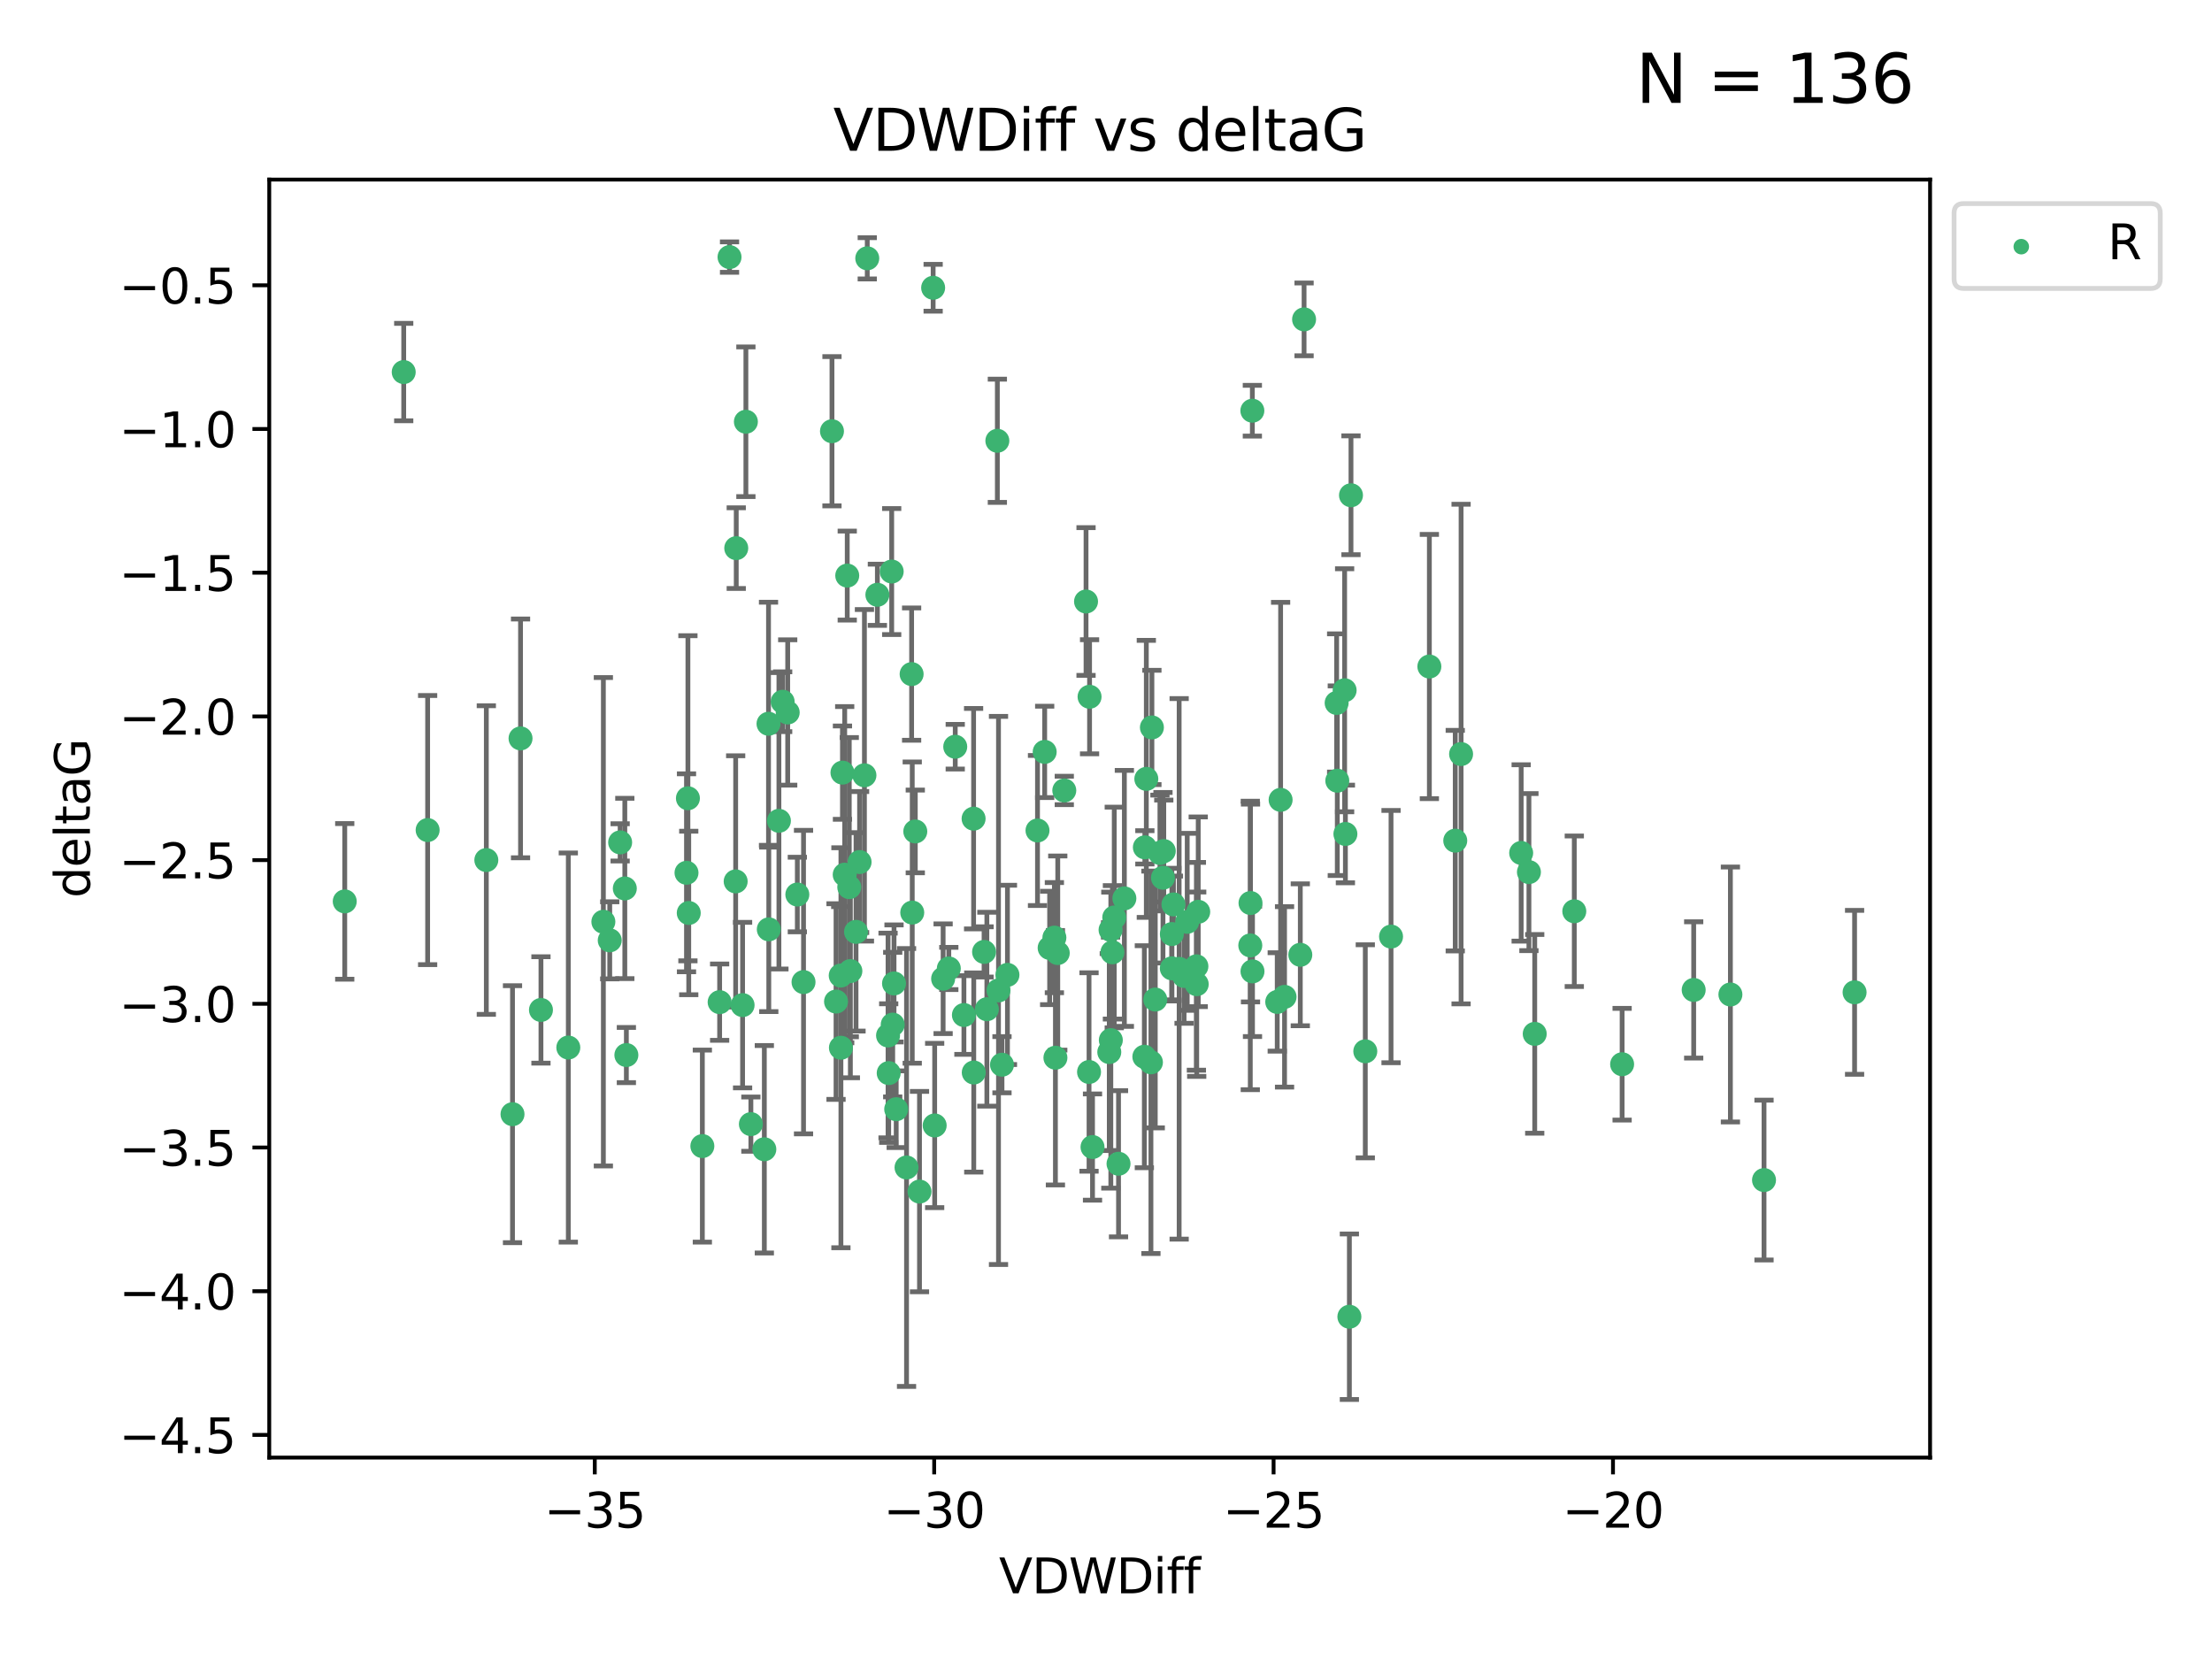 <?xml version="1.0" encoding="utf-8" standalone="no"?>
<!DOCTYPE svg PUBLIC "-//W3C//DTD SVG 1.1//EN"
  "http://www.w3.org/Graphics/SVG/1.1/DTD/svg11.dtd">
<svg xmlns:xlink="http://www.w3.org/1999/xlink" width="460.8pt" height="345.6pt" viewBox="0 0 460.8 345.6" xmlns="http://www.w3.org/2000/svg" version="1.1">
 <defs>
  <style type="text/css">*{stroke-linejoin: round; stroke-linecap: butt}</style>
 </defs>
 <g id="figure_1">
  <g id="patch_1">
   <path d="M 0 345.6 
L 460.8 345.6 
L 460.8 0 
L 0 0 
z
" style="fill: #ffffff"/>
  </g>
  <g id="axes_1">
   <g id="patch_2">
    <path d="M 56.09 303.64 
L 402.07 303.64 
L 402.07 37.411 
L 56.09 37.411 
z
" style="fill: #ffffff"/>
   </g>
   <g id="PathCollection_1">
    <defs>
     <path id="m2a4c561d9b" d="M 0 1.118 
C 0.297 1.118 0.581 1 0.791 0.791 
C 1 0.581 1.118 0.297 1.118 0 
C 1.118 -0.297 1 -0.581 0.791 -0.791 
C 0.581 -1 0.297 -1.118 0 -1.118 
C -0.297 -1.118 -0.581 -1 -0.791 -0.791 
C -1 -0.581 -1.118 -0.297 -1.118 0 
C -1.118 0.297 -1 0.581 -0.791 0.791 
C -0.581 1 -0.297 1.118 0 1.118 
z
" style="stroke: #3cb371"/>
    </defs>
    <g clip-path="url(#p55b8b53502)">
     <use xlink:href="#m2a4c561d9b" x="151.975" y="53.558" style="fill: #3cb371; stroke: #3cb371"/>
     <use xlink:href="#m2a4c561d9b" x="84.103" y="77.511" style="fill: #3cb371; stroke: #3cb371"/>
     <use xlink:href="#m2a4c561d9b" x="186.242" y="204.87" style="fill: #3cb371; stroke: #3cb371"/>
     <use xlink:href="#m2a4c561d9b" x="143.479" y="190.189" style="fill: #3cb371; stroke: #3cb371"/>
     <use xlink:href="#m2a4c561d9b" x="176.919" y="184.81" style="fill: #3cb371; stroke: #3cb371"/>
     <use xlink:href="#m2a4c561d9b" x="244.448" y="188.409" style="fill: #3cb371; stroke: #3cb371"/>
     <use xlink:href="#m2a4c561d9b" x="231.084" y="219.167" style="fill: #3cb371; stroke: #3cb371"/>
     <use xlink:href="#m2a4c561d9b" x="106.765" y="232.105" style="fill: #3cb371; stroke: #3cb371"/>
     <use xlink:href="#m2a4c561d9b" x="173.316" y="89.833" style="fill: #3cb371; stroke: #3cb371"/>
     <use xlink:href="#m2a4c561d9b" x="184.998" y="215.71" style="fill: #3cb371; stroke: #3cb371"/>
     <use xlink:href="#m2a4c561d9b" x="249.614" y="189.944" style="fill: #3cb371; stroke: #3cb371"/>
     <use xlink:href="#m2a4c561d9b" x="234.226" y="187.15" style="fill: #3cb371; stroke: #3cb371"/>
     <use xlink:href="#m2a4c561d9b" x="180.077" y="161.509" style="fill: #3cb371; stroke: #3cb371"/>
     <use xlink:href="#m2a4c561d9b" x="118.39" y="218.221" style="fill: #3cb371; stroke: #3cb371"/>
     <use xlink:href="#m2a4c561d9b" x="164.093" y="148.424" style="fill: #3cb371; stroke: #3cb371"/>
     <use xlink:href="#m2a4c561d9b" x="281.435" y="103.172" style="fill: #3cb371; stroke: #3cb371"/>
     <use xlink:href="#m2a4c561d9b" x="238.496" y="176.518" style="fill: #3cb371; stroke: #3cb371"/>
     <use xlink:href="#m2a4c561d9b" x="101.311" y="179.167" style="fill: #3cb371; stroke: #3cb371"/>
     <use xlink:href="#m2a4c561d9b" x="247.32" y="192.035" style="fill: #3cb371; stroke: #3cb371"/>
     <use xlink:href="#m2a4c561d9b" x="271.663" y="66.53" style="fill: #3cb371; stroke: #3cb371"/>
     <use xlink:href="#m2a4c561d9b" x="200.801" y="211.448" style="fill: #3cb371; stroke: #3cb371"/>
     <use xlink:href="#m2a4c561d9b" x="143.011" y="181.819" style="fill: #3cb371; stroke: #3cb371"/>
     <use xlink:href="#m2a4c561d9b" x="167.39" y="204.588" style="fill: #3cb371; stroke: #3cb371"/>
     <use xlink:href="#m2a4c561d9b" x="130.161" y="185.079" style="fill: #3cb371; stroke: #3cb371"/>
     <use xlink:href="#m2a4c561d9b" x="205.582" y="210.238" style="fill: #3cb371; stroke: #3cb371"/>
     <use xlink:href="#m2a4c561d9b" x="198.994" y="155.556" style="fill: #3cb371; stroke: #3cb371"/>
     <use xlink:href="#m2a4c561d9b" x="246.664" y="203.311" style="fill: #3cb371; stroke: #3cb371"/>
     <use xlink:href="#m2a4c561d9b" x="71.816" y="187.776" style="fill: #3cb371; stroke: #3cb371"/>
     <use xlink:href="#m2a4c561d9b" x="217.627" y="156.634" style="fill: #3cb371; stroke: #3cb371"/>
     <use xlink:href="#m2a4c561d9b" x="280.272" y="173.73" style="fill: #3cb371; stroke: #3cb371"/>
     <use xlink:href="#m2a4c561d9b" x="196.47" y="203.889" style="fill: #3cb371; stroke: #3cb371"/>
     <use xlink:href="#m2a4c561d9b" x="153.373" y="114.188" style="fill: #3cb371; stroke: #3cb371"/>
     <use xlink:href="#m2a4c561d9b" x="125.693" y="192.02" style="fill: #3cb371; stroke: #3cb371"/>
     <use xlink:href="#m2a4c561d9b" x="239.761" y="221.301" style="fill: #3cb371; stroke: #3cb371"/>
     <use xlink:href="#m2a4c561d9b" x="337.917" y="221.699" style="fill: #3cb371; stroke: #3cb371"/>
     <use xlink:href="#m2a4c561d9b" x="89.084" y="172.918" style="fill: #3cb371; stroke: #3cb371"/>
     <use xlink:href="#m2a4c561d9b" x="260.504" y="188.115" style="fill: #3cb371; stroke: #3cb371"/>
     <use xlink:href="#m2a4c561d9b" x="186.696" y="231.066" style="fill: #3cb371; stroke: #3cb371"/>
     <use xlink:href="#m2a4c561d9b" x="153.253" y="183.612" style="fill: #3cb371; stroke: #3cb371"/>
     <use xlink:href="#m2a4c561d9b" x="191.549" y="248.229" style="fill: #3cb371; stroke: #3cb371"/>
     <use xlink:href="#m2a4c561d9b" x="166.1" y="186.347" style="fill: #3cb371; stroke: #3cb371"/>
     <use xlink:href="#m2a4c561d9b" x="129.187" y="175.485" style="fill: #3cb371; stroke: #3cb371"/>
     <use xlink:href="#m2a4c561d9b" x="160.154" y="193.601" style="fill: #3cb371; stroke: #3cb371"/>
     <use xlink:href="#m2a4c561d9b" x="175.967" y="182.208" style="fill: #3cb371; stroke: #3cb371"/>
     <use xlink:href="#m2a4c561d9b" x="175.136" y="203.226" style="fill: #3cb371; stroke: #3cb371"/>
     <use xlink:href="#m2a4c561d9b" x="297.763" y="138.851" style="fill: #3cb371; stroke: #3cb371"/>
     <use xlink:href="#m2a4c561d9b" x="160.096" y="150.773" style="fill: #3cb371; stroke: #3cb371"/>
     <use xlink:href="#m2a4c561d9b" x="207.767" y="91.822" style="fill: #3cb371; stroke: #3cb371"/>
     <use xlink:href="#m2a4c561d9b" x="284.416" y="219.005" style="fill: #3cb371; stroke: #3cb371"/>
     <use xlink:href="#m2a4c561d9b" x="226.976" y="145.151" style="fill: #3cb371; stroke: #3cb371"/>
     <use xlink:href="#m2a4c561d9b" x="249.298" y="205.03" style="fill: #3cb371; stroke: #3cb371"/>
     <use xlink:href="#m2a4c561d9b" x="242.437" y="177.284" style="fill: #3cb371; stroke: #3cb371"/>
     <use xlink:href="#m2a4c561d9b" x="233.01" y="242.432" style="fill: #3cb371; stroke: #3cb371"/>
     <use xlink:href="#m2a4c561d9b" x="244.122" y="194.582" style="fill: #3cb371; stroke: #3cb371"/>
     <use xlink:href="#m2a4c561d9b" x="319.711" y="215.373" style="fill: #3cb371; stroke: #3cb371"/>
     <use xlink:href="#m2a4c561d9b" x="185.756" y="119.063" style="fill: #3cb371; stroke: #3cb371"/>
     <use xlink:href="#m2a4c561d9b" x="278.584" y="162.636" style="fill: #3cb371; stroke: #3cb371"/>
     <use xlink:href="#m2a4c561d9b" x="190.672" y="173.204" style="fill: #3cb371; stroke: #3cb371"/>
     <use xlink:href="#m2a4c561d9b" x="266.071" y="208.721" style="fill: #3cb371; stroke: #3cb371"/>
     <use xlink:href="#m2a4c561d9b" x="143.306" y="166.293" style="fill: #3cb371; stroke: #3cb371"/>
     <use xlink:href="#m2a4c561d9b" x="190.037" y="190.106" style="fill: #3cb371; stroke: #3cb371"/>
     <use xlink:href="#m2a4c561d9b" x="209.871" y="203.085" style="fill: #3cb371; stroke: #3cb371"/>
     <use xlink:href="#m2a4c561d9b" x="205.001" y="198.302" style="fill: #3cb371; stroke: #3cb371"/>
     <use xlink:href="#m2a4c561d9b" x="232.12" y="191.127" style="fill: #3cb371; stroke: #3cb371"/>
     <use xlink:href="#m2a4c561d9b" x="231.351" y="193.718" style="fill: #3cb371; stroke: #3cb371"/>
     <use xlink:href="#m2a4c561d9b" x="127.019" y="195.888" style="fill: #3cb371; stroke: #3cb371"/>
     <use xlink:href="#m2a4c561d9b" x="175.18" y="218.266" style="fill: #3cb371; stroke: #3cb371"/>
     <use xlink:href="#m2a4c561d9b" x="180.666" y="53.812" style="fill: #3cb371; stroke: #3cb371"/>
     <use xlink:href="#m2a4c561d9b" x="175.499" y="160.951" style="fill: #3cb371; stroke: #3cb371"/>
     <use xlink:href="#m2a4c561d9b" x="220.352" y="198.536" style="fill: #3cb371; stroke: #3cb371"/>
     <use xlink:href="#m2a4c561d9b" x="189.907" y="140.426" style="fill: #3cb371; stroke: #3cb371"/>
     <use xlink:href="#m2a4c561d9b" x="174.162" y="208.644" style="fill: #3cb371; stroke: #3cb371"/>
     <use xlink:href="#m2a4c561d9b" x="146.313" y="238.752" style="fill: #3cb371; stroke: #3cb371"/>
     <use xlink:href="#m2a4c561d9b" x="303.156" y="175.124" style="fill: #3cb371; stroke: #3cb371"/>
     <use xlink:href="#m2a4c561d9b" x="162.263" y="170.989" style="fill: #3cb371; stroke: #3cb371"/>
     <use xlink:href="#m2a4c561d9b" x="241.636" y="177.697" style="fill: #3cb371; stroke: #3cb371"/>
     <use xlink:href="#m2a4c561d9b" x="156.422" y="234.175" style="fill: #3cb371; stroke: #3cb371"/>
     <use xlink:href="#m2a4c561d9b" x="318.503" y="181.674" style="fill: #3cb371; stroke: #3cb371"/>
     <use xlink:href="#m2a4c561d9b" x="242.269" y="182.848" style="fill: #3cb371; stroke: #3cb371"/>
     <use xlink:href="#m2a4c561d9b" x="202.819" y="170.543" style="fill: #3cb371; stroke: #3cb371"/>
     <use xlink:href="#m2a4c561d9b" x="178.325" y="194.123" style="fill: #3cb371; stroke: #3cb371"/>
     <use xlink:href="#m2a4c561d9b" x="182.775" y="123.903" style="fill: #3cb371; stroke: #3cb371"/>
     <use xlink:href="#m2a4c561d9b" x="267.595" y="207.666" style="fill: #3cb371; stroke: #3cb371"/>
     <use xlink:href="#m2a4c561d9b" x="185.133" y="223.543" style="fill: #3cb371; stroke: #3cb371"/>
     <use xlink:href="#m2a4c561d9b" x="108.438" y="153.822" style="fill: #3cb371; stroke: #3cb371"/>
     <use xlink:href="#m2a4c561d9b" x="149.913" y="208.766" style="fill: #3cb371; stroke: #3cb371"/>
     <use xlink:href="#m2a4c561d9b" x="159.225" y="239.414" style="fill: #3cb371; stroke: #3cb371"/>
     <use xlink:href="#m2a4c561d9b" x="130.485" y="219.787" style="fill: #3cb371; stroke: #3cb371"/>
     <use xlink:href="#m2a4c561d9b" x="244.112" y="201.724" style="fill: #3cb371; stroke: #3cb371"/>
     <use xlink:href="#m2a4c561d9b" x="270.877" y="198.901" style="fill: #3cb371; stroke: #3cb371"/>
     <use xlink:href="#m2a4c561d9b" x="289.779" y="195.109" style="fill: #3cb371; stroke: #3cb371"/>
     <use xlink:href="#m2a4c561d9b" x="240.664" y="208.224" style="fill: #3cb371; stroke: #3cb371"/>
     <use xlink:href="#m2a4c561d9b" x="163.044" y="146.186" style="fill: #3cb371; stroke: #3cb371"/>
     <use xlink:href="#m2a4c561d9b" x="260.917" y="202.358" style="fill: #3cb371; stroke: #3cb371"/>
     <use xlink:href="#m2a4c561d9b" x="177.148" y="202.291" style="fill: #3cb371; stroke: #3cb371"/>
     <use xlink:href="#m2a4c561d9b" x="266.775" y="166.621" style="fill: #3cb371; stroke: #3cb371"/>
     <use xlink:href="#m2a4c561d9b" x="208.733" y="221.801" style="fill: #3cb371; stroke: #3cb371"/>
     <use xlink:href="#m2a4c561d9b" x="231.405" y="216.676" style="fill: #3cb371; stroke: #3cb371"/>
     <use xlink:href="#m2a4c561d9b" x="304.371" y="157.084" style="fill: #3cb371; stroke: #3cb371"/>
     <use xlink:href="#m2a4c561d9b" x="316.888" y="177.686" style="fill: #3cb371; stroke: #3cb371"/>
     <use xlink:href="#m2a4c561d9b" x="176.496" y="119.905" style="fill: #3cb371; stroke: #3cb371"/>
     <use xlink:href="#m2a4c561d9b" x="221.71" y="164.665" style="fill: #3cb371; stroke: #3cb371"/>
     <use xlink:href="#m2a4c561d9b" x="278.447" y="146.437" style="fill: #3cb371; stroke: #3cb371"/>
     <use xlink:href="#m2a4c561d9b" x="154.694" y="209.382" style="fill: #3cb371; stroke: #3cb371"/>
     <use xlink:href="#m2a4c561d9b" x="194.709" y="234.455" style="fill: #3cb371; stroke: #3cb371"/>
     <use xlink:href="#m2a4c561d9b" x="260.458" y="196.949" style="fill: #3cb371; stroke: #3cb371"/>
     <use xlink:href="#m2a4c561d9b" x="216.131" y="173.007" style="fill: #3cb371; stroke: #3cb371"/>
     <use xlink:href="#m2a4c561d9b" x="238.389" y="220.136" style="fill: #3cb371; stroke: #3cb371"/>
     <use xlink:href="#m2a4c561d9b" x="155.383" y="87.856" style="fill: #3cb371; stroke: #3cb371"/>
     <use xlink:href="#m2a4c561d9b" x="327.954" y="189.833" style="fill: #3cb371; stroke: #3cb371"/>
     <use xlink:href="#m2a4c561d9b" x="367.478" y="245.829" style="fill: #3cb371; stroke: #3cb371"/>
     <use xlink:href="#m2a4c561d9b" x="249.232" y="201.301" style="fill: #3cb371; stroke: #3cb371"/>
     <use xlink:href="#m2a4c561d9b" x="245.639" y="201.83" style="fill: #3cb371; stroke: #3cb371"/>
     <use xlink:href="#m2a4c561d9b" x="208.006" y="206.326" style="fill: #3cb371; stroke: #3cb371"/>
     <use xlink:href="#m2a4c561d9b" x="194.391" y="59.949" style="fill: #3cb371; stroke: #3cb371"/>
     <use xlink:href="#m2a4c561d9b" x="202.852" y="223.424" style="fill: #3cb371; stroke: #3cb371"/>
     <use xlink:href="#m2a4c561d9b" x="226.867" y="223.316" style="fill: #3cb371; stroke: #3cb371"/>
     <use xlink:href="#m2a4c561d9b" x="260.888" y="85.558" style="fill: #3cb371; stroke: #3cb371"/>
     <use xlink:href="#m2a4c561d9b" x="281.101" y="274.3" style="fill: #3cb371; stroke: #3cb371"/>
     <use xlink:href="#m2a4c561d9b" x="238.8" y="162.255" style="fill: #3cb371; stroke: #3cb371"/>
     <use xlink:href="#m2a4c561d9b" x="352.827" y="206.222" style="fill: #3cb371; stroke: #3cb371"/>
     <use xlink:href="#m2a4c561d9b" x="179.068" y="179.577" style="fill: #3cb371; stroke: #3cb371"/>
     <use xlink:href="#m2a4c561d9b" x="197.655" y="201.749" style="fill: #3cb371; stroke: #3cb371"/>
     <use xlink:href="#m2a4c561d9b" x="360.476" y="207.17" style="fill: #3cb371; stroke: #3cb371"/>
     <use xlink:href="#m2a4c561d9b" x="112.692" y="210.39" style="fill: #3cb371; stroke: #3cb371"/>
     <use xlink:href="#m2a4c561d9b" x="226.241" y="125.305" style="fill: #3cb371; stroke: #3cb371"/>
     <use xlink:href="#m2a4c561d9b" x="231.738" y="198.386" style="fill: #3cb371; stroke: #3cb371"/>
     <use xlink:href="#m2a4c561d9b" x="218.66" y="197.474" style="fill: #3cb371; stroke: #3cb371"/>
     <use xlink:href="#m2a4c561d9b" x="280.111" y="143.794" style="fill: #3cb371; stroke: #3cb371"/>
     <use xlink:href="#m2a4c561d9b" x="227.591" y="238.95" style="fill: #3cb371; stroke: #3cb371"/>
     <use xlink:href="#m2a4c561d9b" x="188.848" y="243.208" style="fill: #3cb371; stroke: #3cb371"/>
     <use xlink:href="#m2a4c561d9b" x="185.968" y="213.445" style="fill: #3cb371; stroke: #3cb371"/>
     <use xlink:href="#m2a4c561d9b" x="219.648" y="195.327" style="fill: #3cb371; stroke: #3cb371"/>
     <use xlink:href="#m2a4c561d9b" x="239.963" y="151.537" style="fill: #3cb371; stroke: #3cb371"/>
     <use xlink:href="#m2a4c561d9b" x="219.864" y="220.341" style="fill: #3cb371; stroke: #3cb371"/>
     <use xlink:href="#m2a4c561d9b" x="386.344" y="206.719" style="fill: #3cb371; stroke: #3cb371"/>
    </g>
   </g>
   <g id="matplotlib.axis_1">
    <g id="xtick_1">
     <g id="line2d_1">
      <defs>
       <path id="mbcd61c0240" d="M 0 0 
L 0 3.5 
" style="stroke: #000000; stroke-width: 0.8"/>
      </defs>
      <g>
       <use xlink:href="#mbcd61c0240" x="123.904" y="303.64" style="stroke: #000000; stroke-width: 0.8"/>
      </g>
     </g>
     <g id="text_1">
      <!-- −35 -->
      <g transform="translate(113.352 318.238)scale(0.1 -0.1)">
       <defs>
        <path id="DejaVuSans-2212" d="M 678 2272 
L 4684 2272 
L 4684 1741 
L 678 1741 
L 678 2272 
z
" transform="scale(0.016)"/>
        <path id="DejaVuSans-33" d="M 2597 2516 
Q 3050 2419 3304 2112 
Q 3559 1806 3559 1356 
Q 3559 666 3084 287 
Q 2609 -91 1734 -91 
Q 1441 -91 1130 -33 
Q 819 25 488 141 
L 488 750 
Q 750 597 1062 519 
Q 1375 441 1716 441 
Q 2309 441 2620 675 
Q 2931 909 2931 1356 
Q 2931 1769 2642 2001 
Q 2353 2234 1838 2234 
L 1294 2234 
L 1294 2753 
L 1863 2753 
Q 2328 2753 2575 2939 
Q 2822 3125 2822 3475 
Q 2822 3834 2567 4026 
Q 2313 4219 1838 4219 
Q 1578 4219 1281 4162 
Q 984 4106 628 3988 
L 628 4550 
Q 988 4650 1302 4700 
Q 1616 4750 1894 4750 
Q 2613 4750 3031 4423 
Q 3450 4097 3450 3541 
Q 3450 3153 3228 2886 
Q 3006 2619 2597 2516 
z
" transform="scale(0.016)"/>
        <path id="DejaVuSans-35" d="M 691 4666 
L 3169 4666 
L 3169 4134 
L 1269 4134 
L 1269 2991 
Q 1406 3038 1543 3061 
Q 1681 3084 1819 3084 
Q 2600 3084 3056 2656 
Q 3513 2228 3513 1497 
Q 3513 744 3044 326 
Q 2575 -91 1722 -91 
Q 1428 -91 1123 -41 
Q 819 9 494 109 
L 494 744 
Q 775 591 1075 516 
Q 1375 441 1709 441 
Q 2250 441 2565 725 
Q 2881 1009 2881 1497 
Q 2881 1984 2565 2268 
Q 2250 2553 1709 2553 
Q 1456 2553 1204 2497 
Q 953 2441 691 2322 
L 691 4666 
z
" transform="scale(0.016)"/>
       </defs>
       <use xlink:href="#DejaVuSans-2212"/>
       <use xlink:href="#DejaVuSans-33" x="83.789"/>
       <use xlink:href="#DejaVuSans-35" x="147.412"/>
      </g>
     </g>
    </g>
    <g id="xtick_2">
     <g id="line2d_2">
      <g>
       <use xlink:href="#mbcd61c0240" x="194.608" y="303.64" style="stroke: #000000; stroke-width: 0.8"/>
      </g>
     </g>
     <g id="text_2">
      <!-- −30 -->
      <g transform="translate(184.055 318.238)scale(0.1 -0.1)">
       <defs>
        <path id="DejaVuSans-30" d="M 2034 4250 
Q 1547 4250 1301 3770 
Q 1056 3291 1056 2328 
Q 1056 1369 1301 889 
Q 1547 409 2034 409 
Q 2525 409 2770 889 
Q 3016 1369 3016 2328 
Q 3016 3291 2770 3770 
Q 2525 4250 2034 4250 
z
M 2034 4750 
Q 2819 4750 3233 4129 
Q 3647 3509 3647 2328 
Q 3647 1150 3233 529 
Q 2819 -91 2034 -91 
Q 1250 -91 836 529 
Q 422 1150 422 2328 
Q 422 3509 836 4129 
Q 1250 4750 2034 4750 
z
" transform="scale(0.016)"/>
       </defs>
       <use xlink:href="#DejaVuSans-2212"/>
       <use xlink:href="#DejaVuSans-33" x="83.789"/>
       <use xlink:href="#DejaVuSans-30" x="147.412"/>
      </g>
     </g>
    </g>
    <g id="xtick_3">
     <g id="line2d_3">
      <g>
       <use xlink:href="#mbcd61c0240" x="265.311" y="303.64" style="stroke: #000000; stroke-width: 0.8"/>
      </g>
     </g>
     <g id="text_3">
      <!-- −25 -->
      <g transform="translate(254.759 318.238)scale(0.1 -0.1)">
       <defs>
        <path id="DejaVuSans-32" d="M 1228 531 
L 3431 531 
L 3431 0 
L 469 0 
L 469 531 
Q 828 903 1448 1529 
Q 2069 2156 2228 2338 
Q 2531 2678 2651 2914 
Q 2772 3150 2772 3378 
Q 2772 3750 2511 3984 
Q 2250 4219 1831 4219 
Q 1534 4219 1204 4116 
Q 875 4013 500 3803 
L 500 4441 
Q 881 4594 1212 4672 
Q 1544 4750 1819 4750 
Q 2544 4750 2975 4387 
Q 3406 4025 3406 3419 
Q 3406 3131 3298 2873 
Q 3191 2616 2906 2266 
Q 2828 2175 2409 1742 
Q 1991 1309 1228 531 
z
" transform="scale(0.016)"/>
       </defs>
       <use xlink:href="#DejaVuSans-2212"/>
       <use xlink:href="#DejaVuSans-32" x="83.789"/>
       <use xlink:href="#DejaVuSans-35" x="147.412"/>
      </g>
     </g>
    </g>
    <g id="xtick_4">
     <g id="line2d_4">
      <g>
       <use xlink:href="#mbcd61c0240" x="336.015" y="303.64" style="stroke: #000000; stroke-width: 0.8"/>
      </g>
     </g>
     <g id="text_4">
      <!-- −20 -->
      <g transform="translate(325.463 318.238)scale(0.1 -0.1)">
       <use xlink:href="#DejaVuSans-2212"/>
       <use xlink:href="#DejaVuSans-32" x="83.789"/>
       <use xlink:href="#DejaVuSans-30" x="147.412"/>
      </g>
     </g>
    </g>
    <g id="text_5">
     <!-- VDWDiff -->
     <g transform="translate(208.107 331.917)scale(0.1 -0.1)">
      <defs>
       <path id="DejaVuSans-56" d="M 1831 0 
L 50 4666 
L 709 4666 
L 2188 738 
L 3669 4666 
L 4325 4666 
L 2547 0 
L 1831 0 
z
" transform="scale(0.016)"/>
       <path id="DejaVuSans-44" d="M 1259 4147 
L 1259 519 
L 2022 519 
Q 2988 519 3436 956 
Q 3884 1394 3884 2338 
Q 3884 3275 3436 3711 
Q 2988 4147 2022 4147 
L 1259 4147 
z
M 628 4666 
L 1925 4666 
Q 3281 4666 3915 4102 
Q 4550 3538 4550 2338 
Q 4550 1131 3912 565 
Q 3275 0 1925 0 
L 628 0 
L 628 4666 
z
" transform="scale(0.016)"/>
       <path id="DejaVuSans-57" d="M 213 4666 
L 850 4666 
L 1831 722 
L 2809 4666 
L 3519 4666 
L 4500 722 
L 5478 4666 
L 6119 4666 
L 4947 0 
L 4153 0 
L 3169 4050 
L 2175 0 
L 1381 0 
L 213 4666 
z
" transform="scale(0.016)"/>
       <path id="DejaVuSans-69" d="M 603 3500 
L 1178 3500 
L 1178 0 
L 603 0 
L 603 3500 
z
M 603 4863 
L 1178 4863 
L 1178 4134 
L 603 4134 
L 603 4863 
z
" transform="scale(0.016)"/>
       <path id="DejaVuSans-66" d="M 2375 4863 
L 2375 4384 
L 1825 4384 
Q 1516 4384 1395 4259 
Q 1275 4134 1275 3809 
L 1275 3500 
L 2222 3500 
L 2222 3053 
L 1275 3053 
L 1275 0 
L 697 0 
L 697 3053 
L 147 3053 
L 147 3500 
L 697 3500 
L 697 3744 
Q 697 4328 969 4595 
Q 1241 4863 1831 4863 
L 2375 4863 
z
" transform="scale(0.016)"/>
      </defs>
      <use xlink:href="#DejaVuSans-56"/>
      <use xlink:href="#DejaVuSans-44" x="68.408"/>
      <use xlink:href="#DejaVuSans-57" x="145.41"/>
      <use xlink:href="#DejaVuSans-44" x="244.287"/>
      <use xlink:href="#DejaVuSans-69" x="321.289"/>
      <use xlink:href="#DejaVuSans-66" x="349.072"/>
      <use xlink:href="#DejaVuSans-66" x="384.277"/>
     </g>
    </g>
   </g>
   <g id="matplotlib.axis_2">
    <g id="ytick_1">
     <g id="line2d_5">
      <defs>
       <path id="m012b3eb3dc" d="M 0 0 
L -3.5 0 
" style="stroke: #000000; stroke-width: 0.8"/>
      </defs>
      <g>
       <use xlink:href="#m012b3eb3dc" x="56.09" y="298.918" style="stroke: #000000; stroke-width: 0.8"/>
      </g>
     </g>
     <g id="text_6">
      <!-- −4.5 -->
      <g transform="translate(24.807 302.717)scale(0.1 -0.1)">
       <defs>
        <path id="DejaVuSans-34" d="M 2419 4116 
L 825 1625 
L 2419 1625 
L 2419 4116 
z
M 2253 4666 
L 3047 4666 
L 3047 1625 
L 3713 1625 
L 3713 1100 
L 3047 1100 
L 3047 0 
L 2419 0 
L 2419 1100 
L 313 1100 
L 313 1709 
L 2253 4666 
z
" transform="scale(0.016)"/>
        <path id="DejaVuSans-2e" d="M 684 794 
L 1344 794 
L 1344 0 
L 684 0 
L 684 794 
z
" transform="scale(0.016)"/>
       </defs>
       <use xlink:href="#DejaVuSans-2212"/>
       <use xlink:href="#DejaVuSans-34" x="83.789"/>
       <use xlink:href="#DejaVuSans-2e" x="147.412"/>
       <use xlink:href="#DejaVuSans-35" x="179.199"/>
      </g>
     </g>
    </g>
    <g id="ytick_2">
     <g id="line2d_6">
      <g>
       <use xlink:href="#m012b3eb3dc" x="56.09" y="268.983" style="stroke: #000000; stroke-width: 0.8"/>
      </g>
     </g>
     <g id="text_7">
      <!-- −4.0 -->
      <g transform="translate(24.807 272.782)scale(0.1 -0.1)">
       <use xlink:href="#DejaVuSans-2212"/>
       <use xlink:href="#DejaVuSans-34" x="83.789"/>
       <use xlink:href="#DejaVuSans-2e" x="147.412"/>
       <use xlink:href="#DejaVuSans-30" x="179.199"/>
      </g>
     </g>
    </g>
    <g id="ytick_3">
     <g id="line2d_7">
      <g>
       <use xlink:href="#m012b3eb3dc" x="56.09" y="239.047" style="stroke: #000000; stroke-width: 0.8"/>
      </g>
     </g>
     <g id="text_8">
      <!-- −3.5 -->
      <g transform="translate(24.807 242.846)scale(0.1 -0.1)">
       <use xlink:href="#DejaVuSans-2212"/>
       <use xlink:href="#DejaVuSans-33" x="83.789"/>
       <use xlink:href="#DejaVuSans-2e" x="147.412"/>
       <use xlink:href="#DejaVuSans-35" x="179.199"/>
      </g>
     </g>
    </g>
    <g id="ytick_4">
     <g id="line2d_8">
      <g>
       <use xlink:href="#m012b3eb3dc" x="56.09" y="209.111" style="stroke: #000000; stroke-width: 0.8"/>
      </g>
     </g>
     <g id="text_9">
      <!-- −3.0 -->
      <g transform="translate(24.807 212.911)scale(0.1 -0.1)">
       <use xlink:href="#DejaVuSans-2212"/>
       <use xlink:href="#DejaVuSans-33" x="83.789"/>
       <use xlink:href="#DejaVuSans-2e" x="147.412"/>
       <use xlink:href="#DejaVuSans-30" x="179.199"/>
      </g>
     </g>
    </g>
    <g id="ytick_5">
     <g id="line2d_9">
      <g>
       <use xlink:href="#m012b3eb3dc" x="56.09" y="179.176" style="stroke: #000000; stroke-width: 0.8"/>
      </g>
     </g>
     <g id="text_10">
      <!-- −2.5 -->
      <g transform="translate(24.807 182.975)scale(0.1 -0.1)">
       <use xlink:href="#DejaVuSans-2212"/>
       <use xlink:href="#DejaVuSans-32" x="83.789"/>
       <use xlink:href="#DejaVuSans-2e" x="147.412"/>
       <use xlink:href="#DejaVuSans-35" x="179.199"/>
      </g>
     </g>
    </g>
    <g id="ytick_6">
     <g id="line2d_10">
      <g>
       <use xlink:href="#m012b3eb3dc" x="56.09" y="149.24" style="stroke: #000000; stroke-width: 0.8"/>
      </g>
     </g>
     <g id="text_11">
      <!-- −2.0 -->
      <g transform="translate(24.807 153.04)scale(0.1 -0.1)">
       <use xlink:href="#DejaVuSans-2212"/>
       <use xlink:href="#DejaVuSans-32" x="83.789"/>
       <use xlink:href="#DejaVuSans-2e" x="147.412"/>
       <use xlink:href="#DejaVuSans-30" x="179.199"/>
      </g>
     </g>
    </g>
    <g id="ytick_7">
     <g id="line2d_11">
      <g>
       <use xlink:href="#m012b3eb3dc" x="56.09" y="119.305" style="stroke: #000000; stroke-width: 0.8"/>
      </g>
     </g>
     <g id="text_12">
      <!-- −1.5 -->
      <g transform="translate(24.807 123.104)scale(0.1 -0.1)">
       <defs>
        <path id="DejaVuSans-31" d="M 794 531 
L 1825 531 
L 1825 4091 
L 703 3866 
L 703 4441 
L 1819 4666 
L 2450 4666 
L 2450 531 
L 3481 531 
L 3481 0 
L 794 0 
L 794 531 
z
" transform="scale(0.016)"/>
       </defs>
       <use xlink:href="#DejaVuSans-2212"/>
       <use xlink:href="#DejaVuSans-31" x="83.789"/>
       <use xlink:href="#DejaVuSans-2e" x="147.412"/>
       <use xlink:href="#DejaVuSans-35" x="179.199"/>
      </g>
     </g>
    </g>
    <g id="ytick_8">
     <g id="line2d_12">
      <g>
       <use xlink:href="#m012b3eb3dc" x="56.09" y="89.369" style="stroke: #000000; stroke-width: 0.8"/>
      </g>
     </g>
     <g id="text_13">
      <!-- −1.0 -->
      <g transform="translate(24.807 93.169)scale(0.1 -0.1)">
       <use xlink:href="#DejaVuSans-2212"/>
       <use xlink:href="#DejaVuSans-31" x="83.789"/>
       <use xlink:href="#DejaVuSans-2e" x="147.412"/>
       <use xlink:href="#DejaVuSans-30" x="179.199"/>
      </g>
     </g>
    </g>
    <g id="ytick_9">
     <g id="line2d_13">
      <g>
       <use xlink:href="#m012b3eb3dc" x="56.09" y="59.434" style="stroke: #000000; stroke-width: 0.8"/>
      </g>
     </g>
     <g id="text_14">
      <!-- −0.5 -->
      <g transform="translate(24.807 63.233)scale(0.1 -0.1)">
       <use xlink:href="#DejaVuSans-2212"/>
       <use xlink:href="#DejaVuSans-30" x="83.789"/>
       <use xlink:href="#DejaVuSans-2e" x="147.412"/>
       <use xlink:href="#DejaVuSans-35" x="179.199"/>
      </g>
     </g>
    </g>
    <g id="text_15">
     <!-- deltaG -->
     <g transform="translate(18.727 187.064)rotate(-90)scale(0.1 -0.1)">
      <defs>
       <path id="DejaVuSans-64" d="M 2906 2969 
L 2906 4863 
L 3481 4863 
L 3481 0 
L 2906 0 
L 2906 525 
Q 2725 213 2448 61 
Q 2172 -91 1784 -91 
Q 1150 -91 751 415 
Q 353 922 353 1747 
Q 353 2572 751 3078 
Q 1150 3584 1784 3584 
Q 2172 3584 2448 3432 
Q 2725 3281 2906 2969 
z
M 947 1747 
Q 947 1113 1208 752 
Q 1469 391 1925 391 
Q 2381 391 2643 752 
Q 2906 1113 2906 1747 
Q 2906 2381 2643 2742 
Q 2381 3103 1925 3103 
Q 1469 3103 1208 2742 
Q 947 2381 947 1747 
z
" transform="scale(0.016)"/>
       <path id="DejaVuSans-65" d="M 3597 1894 
L 3597 1613 
L 953 1613 
Q 991 1019 1311 708 
Q 1631 397 2203 397 
Q 2534 397 2845 478 
Q 3156 559 3463 722 
L 3463 178 
Q 3153 47 2828 -22 
Q 2503 -91 2169 -91 
Q 1331 -91 842 396 
Q 353 884 353 1716 
Q 353 2575 817 3079 
Q 1281 3584 2069 3584 
Q 2775 3584 3186 3129 
Q 3597 2675 3597 1894 
z
M 3022 2063 
Q 3016 2534 2758 2815 
Q 2500 3097 2075 3097 
Q 1594 3097 1305 2825 
Q 1016 2553 972 2059 
L 3022 2063 
z
" transform="scale(0.016)"/>
       <path id="DejaVuSans-6c" d="M 603 4863 
L 1178 4863 
L 1178 0 
L 603 0 
L 603 4863 
z
" transform="scale(0.016)"/>
       <path id="DejaVuSans-74" d="M 1172 4494 
L 1172 3500 
L 2356 3500 
L 2356 3053 
L 1172 3053 
L 1172 1153 
Q 1172 725 1289 603 
Q 1406 481 1766 481 
L 2356 481 
L 2356 0 
L 1766 0 
Q 1100 0 847 248 
Q 594 497 594 1153 
L 594 3053 
L 172 3053 
L 172 3500 
L 594 3500 
L 594 4494 
L 1172 4494 
z
" transform="scale(0.016)"/>
       <path id="DejaVuSans-61" d="M 2194 1759 
Q 1497 1759 1228 1600 
Q 959 1441 959 1056 
Q 959 750 1161 570 
Q 1363 391 1709 391 
Q 2188 391 2477 730 
Q 2766 1069 2766 1631 
L 2766 1759 
L 2194 1759 
z
M 3341 1997 
L 3341 0 
L 2766 0 
L 2766 531 
Q 2569 213 2275 61 
Q 1981 -91 1556 -91 
Q 1019 -91 701 211 
Q 384 513 384 1019 
Q 384 1609 779 1909 
Q 1175 2209 1959 2209 
L 2766 2209 
L 2766 2266 
Q 2766 2663 2505 2880 
Q 2244 3097 1772 3097 
Q 1472 3097 1187 3025 
Q 903 2953 641 2809 
L 641 3341 
Q 956 3463 1253 3523 
Q 1550 3584 1831 3584 
Q 2591 3584 2966 3190 
Q 3341 2797 3341 1997 
z
" transform="scale(0.016)"/>
       <path id="DejaVuSans-47" d="M 3809 666 
L 3809 1919 
L 2778 1919 
L 2778 2438 
L 4434 2438 
L 4434 434 
Q 4069 175 3628 42 
Q 3188 -91 2688 -91 
Q 1594 -91 976 548 
Q 359 1188 359 2328 
Q 359 3472 976 4111 
Q 1594 4750 2688 4750 
Q 3144 4750 3555 4637 
Q 3966 4525 4313 4306 
L 4313 3634 
Q 3963 3931 3569 4081 
Q 3175 4231 2741 4231 
Q 1884 4231 1454 3753 
Q 1025 3275 1025 2328 
Q 1025 1384 1454 906 
Q 1884 428 2741 428 
Q 3075 428 3337 486 
Q 3600 544 3809 666 
z
" transform="scale(0.016)"/>
      </defs>
      <use xlink:href="#DejaVuSans-64"/>
      <use xlink:href="#DejaVuSans-65" x="63.477"/>
      <use xlink:href="#DejaVuSans-6c" x="125"/>
      <use xlink:href="#DejaVuSans-74" x="152.783"/>
      <use xlink:href="#DejaVuSans-61" x="191.992"/>
      <use xlink:href="#DejaVuSans-47" x="253.271"/>
     </g>
    </g>
   </g>
   <g id="LineCollection_1">
    <path d="M 151.975 56.727 
L 151.975 50.388 
" clip-path="url(#p55b8b53502)" style="fill: none; stroke: #696969"/>
    <path d="M 84.103 87.659 
L 84.103 67.364 
" clip-path="url(#p55b8b53502)" style="fill: none; stroke: #696969"/>
    <path d="M 186.242 217.061 
L 186.242 192.678 
" clip-path="url(#p55b8b53502)" style="fill: none; stroke: #696969"/>
    <path d="M 143.479 207.219 
L 143.479 173.159 
" clip-path="url(#p55b8b53502)" style="fill: none; stroke: #696969"/>
    <path d="M 176.919 215.974 
L 176.919 153.645 
" clip-path="url(#p55b8b53502)" style="fill: none; stroke: #696969"/>
    <path d="M 244.448 194.315 
L 244.448 182.502 
" clip-path="url(#p55b8b53502)" style="fill: none; stroke: #696969"/>
    <path d="M 231.084 239.677 
L 231.084 198.657 
" clip-path="url(#p55b8b53502)" style="fill: none; stroke: #696969"/>
    <path d="M 106.765 258.87 
L 106.765 205.341 
" clip-path="url(#p55b8b53502)" style="fill: none; stroke: #696969"/>
    <path d="M 173.316 105.381 
L 173.316 74.285 
" clip-path="url(#p55b8b53502)" style="fill: none; stroke: #696969"/>
    <path d="M 184.998 237.031 
L 184.998 194.388 
" clip-path="url(#p55b8b53502)" style="fill: none; stroke: #696969"/>
    <path d="M 249.614 209.702 
L 249.614 170.186 
" clip-path="url(#p55b8b53502)" style="fill: none; stroke: #696969"/>
    <path d="M 234.226 213.81 
L 234.226 160.491 
" clip-path="url(#p55b8b53502)" style="fill: none; stroke: #696969"/>
    <path d="M 180.077 196.044 
L 180.077 126.974 
" clip-path="url(#p55b8b53502)" style="fill: none; stroke: #696969"/>
    <path d="M 118.39 258.753 
L 118.39 177.688 
" clip-path="url(#p55b8b53502)" style="fill: none; stroke: #696969"/>
    <path d="M 164.093 163.561 
L 164.093 133.286 
" clip-path="url(#p55b8b53502)" style="fill: none; stroke: #696969"/>
    <path d="M 281.435 115.546 
L 281.435 90.798 
" clip-path="url(#p55b8b53502)" style="fill: none; stroke: #696969"/>
    <path d="M 238.496 179.988 
L 238.496 173.048 
" clip-path="url(#p55b8b53502)" style="fill: none; stroke: #696969"/>
    <path d="M 101.311 211.314 
L 101.311 147.02 
" clip-path="url(#p55b8b53502)" style="fill: none; stroke: #696969"/>
    <path d="M 247.32 210.472 
L 247.32 173.599 
" clip-path="url(#p55b8b53502)" style="fill: none; stroke: #696969"/>
    <path d="M 271.663 74.112 
L 271.663 58.948 
" clip-path="url(#p55b8b53502)" style="fill: none; stroke: #696969"/>
    <path d="M 200.801 219.645 
L 200.801 203.251 
" clip-path="url(#p55b8b53502)" style="fill: none; stroke: #696969"/>
    <path d="M 143.011 202.437 
L 143.011 161.201 
" clip-path="url(#p55b8b53502)" style="fill: none; stroke: #696969"/>
    <path d="M 167.39 236.2 
L 167.39 172.977 
" clip-path="url(#p55b8b53502)" style="fill: none; stroke: #696969"/>
    <path d="M 130.161 203.861 
L 130.161 166.297 
" clip-path="url(#p55b8b53502)" style="fill: none; stroke: #696969"/>
    <path d="M 205.582 230.433 
L 205.582 190.043 
" clip-path="url(#p55b8b53502)" style="fill: none; stroke: #696969"/>
    <path d="M 198.994 160.209 
L 198.994 150.902 
" clip-path="url(#p55b8b53502)" style="fill: none; stroke: #696969"/>
    <path d="M 246.664 213.174 
L 246.664 193.449 
" clip-path="url(#p55b8b53502)" style="fill: none; stroke: #696969"/>
    <path d="M 71.816 203.989 
L 71.816 171.563 
" clip-path="url(#p55b8b53502)" style="fill: none; stroke: #696969"/>
    <path d="M 217.627 166.151 
L 217.627 147.118 
" clip-path="url(#p55b8b53502)" style="fill: none; stroke: #696969"/>
    <path d="M 280.272 183.903 
L 280.272 163.558 
" clip-path="url(#p55b8b53502)" style="fill: none; stroke: #696969"/>
    <path d="M 196.47 215.312 
L 196.47 192.466 
" clip-path="url(#p55b8b53502)" style="fill: none; stroke: #696969"/>
    <path d="M 153.373 122.591 
L 153.373 105.785 
" clip-path="url(#p55b8b53502)" style="fill: none; stroke: #696969"/>
    <path d="M 125.693 242.891 
L 125.693 141.148 
" clip-path="url(#p55b8b53502)" style="fill: none; stroke: #696969"/>
    <path d="M 239.761 261.134 
L 239.761 181.468 
" clip-path="url(#p55b8b53502)" style="fill: none; stroke: #696969"/>
    <path d="M 337.917 233.334 
L 337.917 210.065 
" clip-path="url(#p55b8b53502)" style="fill: none; stroke: #696969"/>
    <path d="M 89.084 200.949 
L 89.084 144.886 
" clip-path="url(#p55b8b53502)" style="fill: none; stroke: #696969"/>
    <path d="M 260.504 208.721 
L 260.504 167.508 
" clip-path="url(#p55b8b53502)" style="fill: none; stroke: #696969"/>
    <path d="M 186.696 239.054 
L 186.696 223.079 
" clip-path="url(#p55b8b53502)" style="fill: none; stroke: #696969"/>
    <path d="M 153.253 209.782 
L 153.253 157.442 
" clip-path="url(#p55b8b53502)" style="fill: none; stroke: #696969"/>
    <path d="M 191.549 269.099 
L 191.549 227.36 
" clip-path="url(#p55b8b53502)" style="fill: none; stroke: #696969"/>
    <path d="M 166.1 194.115 
L 166.1 178.579 
" clip-path="url(#p55b8b53502)" style="fill: none; stroke: #696969"/>
    <path d="M 129.187 179.366 
L 129.187 171.603 
" clip-path="url(#p55b8b53502)" style="fill: none; stroke: #696969"/>
    <path d="M 160.154 210.73 
L 160.154 176.471 
" clip-path="url(#p55b8b53502)" style="fill: none; stroke: #696969"/>
    <path d="M 175.967 217.226 
L 175.967 147.19 
" clip-path="url(#p55b8b53502)" style="fill: none; stroke: #696969"/>
    <path d="M 175.136 217.584 
L 175.136 188.867 
" clip-path="url(#p55b8b53502)" style="fill: none; stroke: #696969"/>
    <path d="M 297.763 166.371 
L 297.763 111.331 
" clip-path="url(#p55b8b53502)" style="fill: none; stroke: #696969"/>
    <path d="M 160.096 176.093 
L 160.096 125.454 
" clip-path="url(#p55b8b53502)" style="fill: none; stroke: #696969"/>
    <path d="M 207.767 104.656 
L 207.767 78.988 
" clip-path="url(#p55b8b53502)" style="fill: none; stroke: #696969"/>
    <path d="M 284.416 241.203 
L 284.416 196.807 
" clip-path="url(#p55b8b53502)" style="fill: none; stroke: #696969"/>
    <path d="M 226.976 157.037 
L 226.976 133.265 
" clip-path="url(#p55b8b53502)" style="fill: none; stroke: #696969"/>
    <path d="M 249.298 224.232 
L 249.298 185.828 
" clip-path="url(#p55b8b53502)" style="fill: none; stroke: #696969"/>
    <path d="M 242.437 187.898 
L 242.437 166.669 
" clip-path="url(#p55b8b53502)" style="fill: none; stroke: #696969"/>
    <path d="M 233.01 257.659 
L 233.01 227.205 
" clip-path="url(#p55b8b53502)" style="fill: none; stroke: #696969"/>
    <path d="M 244.122 208.289 
L 244.122 180.876 
" clip-path="url(#p55b8b53502)" style="fill: none; stroke: #696969"/>
    <path d="M 319.711 236.073 
L 319.711 194.672 
" clip-path="url(#p55b8b53502)" style="fill: none; stroke: #696969"/>
    <path d="M 185.756 132.184 
L 185.756 105.943 
" clip-path="url(#p55b8b53502)" style="fill: none; stroke: #696969"/>
    <path d="M 278.584 182.387 
L 278.584 142.886 
" clip-path="url(#p55b8b53502)" style="fill: none; stroke: #696969"/>
    <path d="M 190.672 181.823 
L 190.672 164.585 
" clip-path="url(#p55b8b53502)" style="fill: none; stroke: #696969"/>
    <path d="M 266.071 218.973 
L 266.071 198.469 
" clip-path="url(#p55b8b53502)" style="fill: none; stroke: #696969"/>
    <path d="M 143.306 200.16 
L 143.306 132.426 
" clip-path="url(#p55b8b53502)" style="fill: none; stroke: #696969"/>
    <path d="M 190.037 221.482 
L 190.037 158.73 
" clip-path="url(#p55b8b53502)" style="fill: none; stroke: #696969"/>
    <path d="M 209.871 221.761 
L 209.871 184.41 
" clip-path="url(#p55b8b53502)" style="fill: none; stroke: #696969"/>
    <path d="M 205.001 203.535 
L 205.001 193.069 
" clip-path="url(#p55b8b53502)" style="fill: none; stroke: #696969"/>
    <path d="M 232.12 214.114 
L 232.12 168.141 
" clip-path="url(#p55b8b53502)" style="fill: none; stroke: #696969"/>
    <path d="M 231.351 195.228 
L 231.351 192.209 
" clip-path="url(#p55b8b53502)" style="fill: none; stroke: #696969"/>
    <path d="M 127.019 203.918 
L 127.019 187.859 
" clip-path="url(#p55b8b53502)" style="fill: none; stroke: #696969"/>
    <path d="M 175.18 259.929 
L 175.18 176.603 
" clip-path="url(#p55b8b53502)" style="fill: none; stroke: #696969"/>
    <path d="M 180.666 58.112 
L 180.666 49.513 
" clip-path="url(#p55b8b53502)" style="fill: none; stroke: #696969"/>
    <path d="M 175.499 170.67 
L 175.499 151.232 
" clip-path="url(#p55b8b53502)" style="fill: none; stroke: #696969"/>
    <path d="M 220.352 218.755 
L 220.352 178.318 
" clip-path="url(#p55b8b53502)" style="fill: none; stroke: #696969"/>
    <path d="M 189.907 154.209 
L 189.907 126.642 
" clip-path="url(#p55b8b53502)" style="fill: none; stroke: #696969"/>
    <path d="M 174.162 229.024 
L 174.162 188.264 
" clip-path="url(#p55b8b53502)" style="fill: none; stroke: #696969"/>
    <path d="M 146.313 258.753 
L 146.313 218.752 
" clip-path="url(#p55b8b53502)" style="fill: none; stroke: #696969"/>
    <path d="M 303.156 198.095 
L 303.156 152.152 
" clip-path="url(#p55b8b53502)" style="fill: none; stroke: #696969"/>
    <path d="M 162.263 201.861 
L 162.263 140.117 
" clip-path="url(#p55b8b53502)" style="fill: none; stroke: #696969"/>
    <path d="M 241.636 189.76 
L 241.636 165.633 
" clip-path="url(#p55b8b53502)" style="fill: none; stroke: #696969"/>
    <path d="M 156.422 239.829 
L 156.422 228.522 
" clip-path="url(#p55b8b53502)" style="fill: none; stroke: #696969"/>
    <path d="M 318.503 198.033 
L 318.503 165.315 
" clip-path="url(#p55b8b53502)" style="fill: none; stroke: #696969"/>
    <path d="M 242.269 200.609 
L 242.269 165.088 
" clip-path="url(#p55b8b53502)" style="fill: none; stroke: #696969"/>
    <path d="M 202.819 193.503 
L 202.819 147.583 
" clip-path="url(#p55b8b53502)" style="fill: none; stroke: #696969"/>
    <path d="M 178.325 214.789 
L 178.325 173.457 
" clip-path="url(#p55b8b53502)" style="fill: none; stroke: #696969"/>
    <path d="M 182.775 130.276 
L 182.775 117.53 
" clip-path="url(#p55b8b53502)" style="fill: none; stroke: #696969"/>
    <path d="M 267.595 226.462 
L 267.595 188.869 
" clip-path="url(#p55b8b53502)" style="fill: none; stroke: #696969"/>
    <path d="M 185.133 237.98 
L 185.133 209.106 
" clip-path="url(#p55b8b53502)" style="fill: none; stroke: #696969"/>
    <path d="M 108.438 178.694 
L 108.438 128.95 
" clip-path="url(#p55b8b53502)" style="fill: none; stroke: #696969"/>
    <path d="M 149.913 216.714 
L 149.913 200.818 
" clip-path="url(#p55b8b53502)" style="fill: none; stroke: #696969"/>
    <path d="M 159.225 261.023 
L 159.225 217.805 
" clip-path="url(#p55b8b53502)" style="fill: none; stroke: #696969"/>
    <path d="M 130.485 225.533 
L 130.485 214.041 
" clip-path="url(#p55b8b53502)" style="fill: none; stroke: #696969"/>
    <path d="M 244.112 208.515 
L 244.112 194.934 
" clip-path="url(#p55b8b53502)" style="fill: none; stroke: #696969"/>
    <path d="M 270.877 213.685 
L 270.877 184.116 
" clip-path="url(#p55b8b53502)" style="fill: none; stroke: #696969"/>
    <path d="M 289.779 221.384 
L 289.779 168.834 
" clip-path="url(#p55b8b53502)" style="fill: none; stroke: #696969"/>
    <path d="M 240.664 234.96 
L 240.664 181.488 
" clip-path="url(#p55b8b53502)" style="fill: none; stroke: #696969"/>
    <path d="M 163.044 152.415 
L 163.044 139.957 
" clip-path="url(#p55b8b53502)" style="fill: none; stroke: #696969"/>
    <path d="M 260.917 215.931 
L 260.917 188.785 
" clip-path="url(#p55b8b53502)" style="fill: none; stroke: #696969"/>
    <path d="M 177.148 224.52 
L 177.148 180.063 
" clip-path="url(#p55b8b53502)" style="fill: none; stroke: #696969"/>
    <path d="M 266.775 207.76 
L 266.775 125.482 
" clip-path="url(#p55b8b53502)" style="fill: none; stroke: #696969"/>
    <path d="M 208.733 227.657 
L 208.733 215.946 
" clip-path="url(#p55b8b53502)" style="fill: none; stroke: #696969"/>
    <path d="M 231.405 247.509 
L 231.405 185.843 
" clip-path="url(#p55b8b53502)" style="fill: none; stroke: #696969"/>
    <path d="M 304.371 209.126 
L 304.371 105.042 
" clip-path="url(#p55b8b53502)" style="fill: none; stroke: #696969"/>
    <path d="M 316.888 196.055 
L 316.888 159.316 
" clip-path="url(#p55b8b53502)" style="fill: none; stroke: #696969"/>
    <path d="M 176.496 129.172 
L 176.496 110.638 
" clip-path="url(#p55b8b53502)" style="fill: none; stroke: #696969"/>
    <path d="M 221.71 167.625 
L 221.71 161.704 
" clip-path="url(#p55b8b53502)" style="fill: none; stroke: #696969"/>
    <path d="M 278.447 160.832 
L 278.447 132.043 
" clip-path="url(#p55b8b53502)" style="fill: none; stroke: #696969"/>
    <path d="M 154.694 226.621 
L 154.694 192.143 
" clip-path="url(#p55b8b53502)" style="fill: none; stroke: #696969"/>
    <path d="M 194.709 251.571 
L 194.709 217.34 
" clip-path="url(#p55b8b53502)" style="fill: none; stroke: #696969"/>
    <path d="M 260.458 226.999 
L 260.458 166.898 
" clip-path="url(#p55b8b53502)" style="fill: none; stroke: #696969"/>
    <path d="M 216.131 188.636 
L 216.131 157.378 
" clip-path="url(#p55b8b53502)" style="fill: none; stroke: #696969"/>
    <path d="M 238.389 243.261 
L 238.389 197.01 
" clip-path="url(#p55b8b53502)" style="fill: none; stroke: #696969"/>
    <path d="M 155.383 103.444 
L 155.383 72.268 
" clip-path="url(#p55b8b53502)" style="fill: none; stroke: #696969"/>
    <path d="M 327.954 205.511 
L 327.954 174.156 
" clip-path="url(#p55b8b53502)" style="fill: none; stroke: #696969"/>
    <path d="M 367.478 262.477 
L 367.478 229.182 
" clip-path="url(#p55b8b53502)" style="fill: none; stroke: #696969"/>
    <path d="M 249.232 222.943 
L 249.232 179.659 
" clip-path="url(#p55b8b53502)" style="fill: none; stroke: #696969"/>
    <path d="M 245.639 258.132 
L 245.639 145.528 
" clip-path="url(#p55b8b53502)" style="fill: none; stroke: #696969"/>
    <path d="M 208.006 263.416 
L 208.006 149.236 
" clip-path="url(#p55b8b53502)" style="fill: none; stroke: #696969"/>
    <path d="M 194.391 64.825 
L 194.391 55.072 
" clip-path="url(#p55b8b53502)" style="fill: none; stroke: #696969"/>
    <path d="M 202.852 244.172 
L 202.852 202.677 
" clip-path="url(#p55b8b53502)" style="fill: none; stroke: #696969"/>
    <path d="M 226.867 243.981 
L 226.867 202.65 
" clip-path="url(#p55b8b53502)" style="fill: none; stroke: #696969"/>
    <path d="M 260.888 90.844 
L 260.888 80.271 
" clip-path="url(#p55b8b53502)" style="fill: none; stroke: #696969"/>
    <path d="M 281.101 291.539 
L 281.101 257.062 
" clip-path="url(#p55b8b53502)" style="fill: none; stroke: #696969"/>
    <path d="M 238.8 191.11 
L 238.8 133.399 
" clip-path="url(#p55b8b53502)" style="fill: none; stroke: #696969"/>
    <path d="M 352.827 220.42 
L 352.827 192.025 
" clip-path="url(#p55b8b53502)" style="fill: none; stroke: #696969"/>
    <path d="M 179.068 194.26 
L 179.068 164.894 
" clip-path="url(#p55b8b53502)" style="fill: none; stroke: #696969"/>
    <path d="M 197.655 206.146 
L 197.655 197.353 
" clip-path="url(#p55b8b53502)" style="fill: none; stroke: #696969"/>
    <path d="M 360.476 233.722 
L 360.476 180.617 
" clip-path="url(#p55b8b53502)" style="fill: none; stroke: #696969"/>
    <path d="M 112.692 221.471 
L 112.692 199.308 
" clip-path="url(#p55b8b53502)" style="fill: none; stroke: #696969"/>
    <path d="M 226.241 140.694 
L 226.241 109.916 
" clip-path="url(#p55b8b53502)" style="fill: none; stroke: #696969"/>
    <path d="M 231.738 212.289 
L 231.738 184.483 
" clip-path="url(#p55b8b53502)" style="fill: none; stroke: #696969"/>
    <path d="M 218.66 209.282 
L 218.66 185.667 
" clip-path="url(#p55b8b53502)" style="fill: none; stroke: #696969"/>
    <path d="M 280.111 169.106 
L 280.111 118.481 
" clip-path="url(#p55b8b53502)" style="fill: none; stroke: #696969"/>
    <path d="M 227.591 250.017 
L 227.591 227.884 
" clip-path="url(#p55b8b53502)" style="fill: none; stroke: #696969"/>
    <path d="M 188.848 288.818 
L 188.848 197.598 
" clip-path="url(#p55b8b53502)" style="fill: none; stroke: #696969"/>
    <path d="M 185.968 228.501 
L 185.968 198.389 
" clip-path="url(#p55b8b53502)" style="fill: none; stroke: #696969"/>
    <path d="M 219.648 206.799 
L 219.648 183.855 
" clip-path="url(#p55b8b53502)" style="fill: none; stroke: #696969"/>
    <path d="M 239.963 163.443 
L 239.963 139.631 
" clip-path="url(#p55b8b53502)" style="fill: none; stroke: #696969"/>
    <path d="M 219.864 246.845 
L 219.864 193.837 
" clip-path="url(#p55b8b53502)" style="fill: none; stroke: #696969"/>
    <path d="M 386.344 223.791 
L 386.344 189.648 
" clip-path="url(#p55b8b53502)" style="fill: none; stroke: #696969"/>
   </g>
   <g id="line2d_14">
    <defs>
     <path id="m4ce734949c" d="M 2 0 
L -2 -0 
" style="stroke: #696969"/>
    </defs>
    <g clip-path="url(#p55b8b53502)">
     <use xlink:href="#m4ce734949c" x="151.975" y="56.727" style="fill: #696969; stroke: #696969"/>
     <use xlink:href="#m4ce734949c" x="84.103" y="87.659" style="fill: #696969; stroke: #696969"/>
     <use xlink:href="#m4ce734949c" x="186.242" y="217.061" style="fill: #696969; stroke: #696969"/>
     <use xlink:href="#m4ce734949c" x="143.479" y="207.219" style="fill: #696969; stroke: #696969"/>
     <use xlink:href="#m4ce734949c" x="176.919" y="215.974" style="fill: #696969; stroke: #696969"/>
     <use xlink:href="#m4ce734949c" x="244.448" y="194.315" style="fill: #696969; stroke: #696969"/>
     <use xlink:href="#m4ce734949c" x="231.084" y="239.677" style="fill: #696969; stroke: #696969"/>
     <use xlink:href="#m4ce734949c" x="106.765" y="258.87" style="fill: #696969; stroke: #696969"/>
     <use xlink:href="#m4ce734949c" x="173.316" y="105.381" style="fill: #696969; stroke: #696969"/>
     <use xlink:href="#m4ce734949c" x="184.998" y="237.031" style="fill: #696969; stroke: #696969"/>
     <use xlink:href="#m4ce734949c" x="249.614" y="209.702" style="fill: #696969; stroke: #696969"/>
     <use xlink:href="#m4ce734949c" x="234.226" y="213.81" style="fill: #696969; stroke: #696969"/>
     <use xlink:href="#m4ce734949c" x="180.077" y="196.044" style="fill: #696969; stroke: #696969"/>
     <use xlink:href="#m4ce734949c" x="118.39" y="258.753" style="fill: #696969; stroke: #696969"/>
     <use xlink:href="#m4ce734949c" x="164.093" y="163.561" style="fill: #696969; stroke: #696969"/>
     <use xlink:href="#m4ce734949c" x="281.435" y="115.546" style="fill: #696969; stroke: #696969"/>
     <use xlink:href="#m4ce734949c" x="238.496" y="179.988" style="fill: #696969; stroke: #696969"/>
     <use xlink:href="#m4ce734949c" x="101.311" y="211.314" style="fill: #696969; stroke: #696969"/>
     <use xlink:href="#m4ce734949c" x="247.32" y="210.472" style="fill: #696969; stroke: #696969"/>
     <use xlink:href="#m4ce734949c" x="271.663" y="74.112" style="fill: #696969; stroke: #696969"/>
     <use xlink:href="#m4ce734949c" x="200.801" y="219.645" style="fill: #696969; stroke: #696969"/>
     <use xlink:href="#m4ce734949c" x="143.011" y="202.437" style="fill: #696969; stroke: #696969"/>
     <use xlink:href="#m4ce734949c" x="167.39" y="236.2" style="fill: #696969; stroke: #696969"/>
     <use xlink:href="#m4ce734949c" x="130.161" y="203.861" style="fill: #696969; stroke: #696969"/>
     <use xlink:href="#m4ce734949c" x="205.582" y="230.433" style="fill: #696969; stroke: #696969"/>
     <use xlink:href="#m4ce734949c" x="198.994" y="160.209" style="fill: #696969; stroke: #696969"/>
     <use xlink:href="#m4ce734949c" x="246.664" y="213.174" style="fill: #696969; stroke: #696969"/>
     <use xlink:href="#m4ce734949c" x="71.816" y="203.989" style="fill: #696969; stroke: #696969"/>
     <use xlink:href="#m4ce734949c" x="217.627" y="166.151" style="fill: #696969; stroke: #696969"/>
     <use xlink:href="#m4ce734949c" x="280.272" y="183.903" style="fill: #696969; stroke: #696969"/>
     <use xlink:href="#m4ce734949c" x="196.47" y="215.312" style="fill: #696969; stroke: #696969"/>
     <use xlink:href="#m4ce734949c" x="153.373" y="122.591" style="fill: #696969; stroke: #696969"/>
     <use xlink:href="#m4ce734949c" x="125.693" y="242.891" style="fill: #696969; stroke: #696969"/>
     <use xlink:href="#m4ce734949c" x="239.761" y="261.134" style="fill: #696969; stroke: #696969"/>
     <use xlink:href="#m4ce734949c" x="337.917" y="233.334" style="fill: #696969; stroke: #696969"/>
     <use xlink:href="#m4ce734949c" x="89.084" y="200.949" style="fill: #696969; stroke: #696969"/>
     <use xlink:href="#m4ce734949c" x="260.504" y="208.721" style="fill: #696969; stroke: #696969"/>
     <use xlink:href="#m4ce734949c" x="186.696" y="239.054" style="fill: #696969; stroke: #696969"/>
     <use xlink:href="#m4ce734949c" x="153.253" y="209.782" style="fill: #696969; stroke: #696969"/>
     <use xlink:href="#m4ce734949c" x="191.549" y="269.099" style="fill: #696969; stroke: #696969"/>
     <use xlink:href="#m4ce734949c" x="166.1" y="194.115" style="fill: #696969; stroke: #696969"/>
     <use xlink:href="#m4ce734949c" x="129.187" y="179.366" style="fill: #696969; stroke: #696969"/>
     <use xlink:href="#m4ce734949c" x="160.154" y="210.73" style="fill: #696969; stroke: #696969"/>
     <use xlink:href="#m4ce734949c" x="175.967" y="217.226" style="fill: #696969; stroke: #696969"/>
     <use xlink:href="#m4ce734949c" x="175.136" y="217.584" style="fill: #696969; stroke: #696969"/>
     <use xlink:href="#m4ce734949c" x="297.763" y="166.371" style="fill: #696969; stroke: #696969"/>
     <use xlink:href="#m4ce734949c" x="160.096" y="176.093" style="fill: #696969; stroke: #696969"/>
     <use xlink:href="#m4ce734949c" x="207.767" y="104.656" style="fill: #696969; stroke: #696969"/>
     <use xlink:href="#m4ce734949c" x="284.416" y="241.203" style="fill: #696969; stroke: #696969"/>
     <use xlink:href="#m4ce734949c" x="226.976" y="157.037" style="fill: #696969; stroke: #696969"/>
     <use xlink:href="#m4ce734949c" x="249.298" y="224.232" style="fill: #696969; stroke: #696969"/>
     <use xlink:href="#m4ce734949c" x="242.437" y="187.898" style="fill: #696969; stroke: #696969"/>
     <use xlink:href="#m4ce734949c" x="233.01" y="257.659" style="fill: #696969; stroke: #696969"/>
     <use xlink:href="#m4ce734949c" x="244.122" y="208.289" style="fill: #696969; stroke: #696969"/>
     <use xlink:href="#m4ce734949c" x="319.711" y="236.073" style="fill: #696969; stroke: #696969"/>
     <use xlink:href="#m4ce734949c" x="185.756" y="132.184" style="fill: #696969; stroke: #696969"/>
     <use xlink:href="#m4ce734949c" x="278.584" y="182.387" style="fill: #696969; stroke: #696969"/>
     <use xlink:href="#m4ce734949c" x="190.672" y="181.823" style="fill: #696969; stroke: #696969"/>
     <use xlink:href="#m4ce734949c" x="266.071" y="218.973" style="fill: #696969; stroke: #696969"/>
     <use xlink:href="#m4ce734949c" x="143.306" y="200.16" style="fill: #696969; stroke: #696969"/>
     <use xlink:href="#m4ce734949c" x="190.037" y="221.482" style="fill: #696969; stroke: #696969"/>
     <use xlink:href="#m4ce734949c" x="209.871" y="221.761" style="fill: #696969; stroke: #696969"/>
     <use xlink:href="#m4ce734949c" x="205.001" y="203.535" style="fill: #696969; stroke: #696969"/>
     <use xlink:href="#m4ce734949c" x="232.12" y="214.114" style="fill: #696969; stroke: #696969"/>
     <use xlink:href="#m4ce734949c" x="231.351" y="195.228" style="fill: #696969; stroke: #696969"/>
     <use xlink:href="#m4ce734949c" x="127.019" y="203.918" style="fill: #696969; stroke: #696969"/>
     <use xlink:href="#m4ce734949c" x="175.18" y="259.929" style="fill: #696969; stroke: #696969"/>
     <use xlink:href="#m4ce734949c" x="180.666" y="58.112" style="fill: #696969; stroke: #696969"/>
     <use xlink:href="#m4ce734949c" x="175.499" y="170.67" style="fill: #696969; stroke: #696969"/>
     <use xlink:href="#m4ce734949c" x="220.352" y="218.755" style="fill: #696969; stroke: #696969"/>
     <use xlink:href="#m4ce734949c" x="189.907" y="154.209" style="fill: #696969; stroke: #696969"/>
     <use xlink:href="#m4ce734949c" x="174.162" y="229.024" style="fill: #696969; stroke: #696969"/>
     <use xlink:href="#m4ce734949c" x="146.313" y="258.753" style="fill: #696969; stroke: #696969"/>
     <use xlink:href="#m4ce734949c" x="303.156" y="198.095" style="fill: #696969; stroke: #696969"/>
     <use xlink:href="#m4ce734949c" x="162.263" y="201.861" style="fill: #696969; stroke: #696969"/>
     <use xlink:href="#m4ce734949c" x="241.636" y="189.76" style="fill: #696969; stroke: #696969"/>
     <use xlink:href="#m4ce734949c" x="156.422" y="239.829" style="fill: #696969; stroke: #696969"/>
     <use xlink:href="#m4ce734949c" x="318.503" y="198.033" style="fill: #696969; stroke: #696969"/>
     <use xlink:href="#m4ce734949c" x="242.269" y="200.609" style="fill: #696969; stroke: #696969"/>
     <use xlink:href="#m4ce734949c" x="202.819" y="193.503" style="fill: #696969; stroke: #696969"/>
     <use xlink:href="#m4ce734949c" x="178.325" y="214.789" style="fill: #696969; stroke: #696969"/>
     <use xlink:href="#m4ce734949c" x="182.775" y="130.276" style="fill: #696969; stroke: #696969"/>
     <use xlink:href="#m4ce734949c" x="267.595" y="226.462" style="fill: #696969; stroke: #696969"/>
     <use xlink:href="#m4ce734949c" x="185.133" y="237.98" style="fill: #696969; stroke: #696969"/>
     <use xlink:href="#m4ce734949c" x="108.438" y="178.694" style="fill: #696969; stroke: #696969"/>
     <use xlink:href="#m4ce734949c" x="149.913" y="216.714" style="fill: #696969; stroke: #696969"/>
     <use xlink:href="#m4ce734949c" x="159.225" y="261.023" style="fill: #696969; stroke: #696969"/>
     <use xlink:href="#m4ce734949c" x="130.485" y="225.533" style="fill: #696969; stroke: #696969"/>
     <use xlink:href="#m4ce734949c" x="244.112" y="208.515" style="fill: #696969; stroke: #696969"/>
     <use xlink:href="#m4ce734949c" x="270.877" y="213.685" style="fill: #696969; stroke: #696969"/>
     <use xlink:href="#m4ce734949c" x="289.779" y="221.384" style="fill: #696969; stroke: #696969"/>
     <use xlink:href="#m4ce734949c" x="240.664" y="234.96" style="fill: #696969; stroke: #696969"/>
     <use xlink:href="#m4ce734949c" x="163.044" y="152.415" style="fill: #696969; stroke: #696969"/>
     <use xlink:href="#m4ce734949c" x="260.917" y="215.931" style="fill: #696969; stroke: #696969"/>
     <use xlink:href="#m4ce734949c" x="177.148" y="224.52" style="fill: #696969; stroke: #696969"/>
     <use xlink:href="#m4ce734949c" x="266.775" y="207.76" style="fill: #696969; stroke: #696969"/>
     <use xlink:href="#m4ce734949c" x="208.733" y="227.657" style="fill: #696969; stroke: #696969"/>
     <use xlink:href="#m4ce734949c" x="231.405" y="247.509" style="fill: #696969; stroke: #696969"/>
     <use xlink:href="#m4ce734949c" x="304.371" y="209.126" style="fill: #696969; stroke: #696969"/>
     <use xlink:href="#m4ce734949c" x="316.888" y="196.055" style="fill: #696969; stroke: #696969"/>
     <use xlink:href="#m4ce734949c" x="176.496" y="129.172" style="fill: #696969; stroke: #696969"/>
     <use xlink:href="#m4ce734949c" x="221.71" y="167.625" style="fill: #696969; stroke: #696969"/>
     <use xlink:href="#m4ce734949c" x="278.447" y="160.832" style="fill: #696969; stroke: #696969"/>
     <use xlink:href="#m4ce734949c" x="154.694" y="226.621" style="fill: #696969; stroke: #696969"/>
     <use xlink:href="#m4ce734949c" x="194.709" y="251.571" style="fill: #696969; stroke: #696969"/>
     <use xlink:href="#m4ce734949c" x="260.458" y="226.999" style="fill: #696969; stroke: #696969"/>
     <use xlink:href="#m4ce734949c" x="216.131" y="188.636" style="fill: #696969; stroke: #696969"/>
     <use xlink:href="#m4ce734949c" x="238.389" y="243.261" style="fill: #696969; stroke: #696969"/>
     <use xlink:href="#m4ce734949c" x="155.383" y="103.444" style="fill: #696969; stroke: #696969"/>
     <use xlink:href="#m4ce734949c" x="327.954" y="205.511" style="fill: #696969; stroke: #696969"/>
     <use xlink:href="#m4ce734949c" x="367.478" y="262.477" style="fill: #696969; stroke: #696969"/>
     <use xlink:href="#m4ce734949c" x="249.232" y="222.943" style="fill: #696969; stroke: #696969"/>
     <use xlink:href="#m4ce734949c" x="245.639" y="258.132" style="fill: #696969; stroke: #696969"/>
     <use xlink:href="#m4ce734949c" x="208.006" y="263.416" style="fill: #696969; stroke: #696969"/>
     <use xlink:href="#m4ce734949c" x="194.391" y="64.825" style="fill: #696969; stroke: #696969"/>
     <use xlink:href="#m4ce734949c" x="202.852" y="244.172" style="fill: #696969; stroke: #696969"/>
     <use xlink:href="#m4ce734949c" x="226.867" y="243.981" style="fill: #696969; stroke: #696969"/>
     <use xlink:href="#m4ce734949c" x="260.888" y="90.844" style="fill: #696969; stroke: #696969"/>
     <use xlink:href="#m4ce734949c" x="281.101" y="291.539" style="fill: #696969; stroke: #696969"/>
     <use xlink:href="#m4ce734949c" x="238.8" y="191.11" style="fill: #696969; stroke: #696969"/>
     <use xlink:href="#m4ce734949c" x="352.827" y="220.42" style="fill: #696969; stroke: #696969"/>
     <use xlink:href="#m4ce734949c" x="179.068" y="194.26" style="fill: #696969; stroke: #696969"/>
     <use xlink:href="#m4ce734949c" x="197.655" y="206.146" style="fill: #696969; stroke: #696969"/>
     <use xlink:href="#m4ce734949c" x="360.476" y="233.722" style="fill: #696969; stroke: #696969"/>
     <use xlink:href="#m4ce734949c" x="112.692" y="221.471" style="fill: #696969; stroke: #696969"/>
     <use xlink:href="#m4ce734949c" x="226.241" y="140.694" style="fill: #696969; stroke: #696969"/>
     <use xlink:href="#m4ce734949c" x="231.738" y="212.289" style="fill: #696969; stroke: #696969"/>
     <use xlink:href="#m4ce734949c" x="218.66" y="209.282" style="fill: #696969; stroke: #696969"/>
     <use xlink:href="#m4ce734949c" x="280.111" y="169.106" style="fill: #696969; stroke: #696969"/>
     <use xlink:href="#m4ce734949c" x="227.591" y="250.017" style="fill: #696969; stroke: #696969"/>
     <use xlink:href="#m4ce734949c" x="188.848" y="288.818" style="fill: #696969; stroke: #696969"/>
     <use xlink:href="#m4ce734949c" x="185.968" y="228.501" style="fill: #696969; stroke: #696969"/>
     <use xlink:href="#m4ce734949c" x="219.648" y="206.799" style="fill: #696969; stroke: #696969"/>
     <use xlink:href="#m4ce734949c" x="239.963" y="163.443" style="fill: #696969; stroke: #696969"/>
     <use xlink:href="#m4ce734949c" x="219.864" y="246.845" style="fill: #696969; stroke: #696969"/>
     <use xlink:href="#m4ce734949c" x="386.344" y="223.791" style="fill: #696969; stroke: #696969"/>
    </g>
   </g>
   <g id="line2d_15">
    <g clip-path="url(#p55b8b53502)">
     <use xlink:href="#m4ce734949c" x="151.975" y="50.388" style="fill: #696969; stroke: #696969"/>
     <use xlink:href="#m4ce734949c" x="84.103" y="67.364" style="fill: #696969; stroke: #696969"/>
     <use xlink:href="#m4ce734949c" x="186.242" y="192.678" style="fill: #696969; stroke: #696969"/>
     <use xlink:href="#m4ce734949c" x="143.479" y="173.159" style="fill: #696969; stroke: #696969"/>
     <use xlink:href="#m4ce734949c" x="176.919" y="153.645" style="fill: #696969; stroke: #696969"/>
     <use xlink:href="#m4ce734949c" x="244.448" y="182.502" style="fill: #696969; stroke: #696969"/>
     <use xlink:href="#m4ce734949c" x="231.084" y="198.657" style="fill: #696969; stroke: #696969"/>
     <use xlink:href="#m4ce734949c" x="106.765" y="205.341" style="fill: #696969; stroke: #696969"/>
     <use xlink:href="#m4ce734949c" x="173.316" y="74.285" style="fill: #696969; stroke: #696969"/>
     <use xlink:href="#m4ce734949c" x="184.998" y="194.388" style="fill: #696969; stroke: #696969"/>
     <use xlink:href="#m4ce734949c" x="249.614" y="170.186" style="fill: #696969; stroke: #696969"/>
     <use xlink:href="#m4ce734949c" x="234.226" y="160.491" style="fill: #696969; stroke: #696969"/>
     <use xlink:href="#m4ce734949c" x="180.077" y="126.974" style="fill: #696969; stroke: #696969"/>
     <use xlink:href="#m4ce734949c" x="118.39" y="177.688" style="fill: #696969; stroke: #696969"/>
     <use xlink:href="#m4ce734949c" x="164.093" y="133.286" style="fill: #696969; stroke: #696969"/>
     <use xlink:href="#m4ce734949c" x="281.435" y="90.798" style="fill: #696969; stroke: #696969"/>
     <use xlink:href="#m4ce734949c" x="238.496" y="173.048" style="fill: #696969; stroke: #696969"/>
     <use xlink:href="#m4ce734949c" x="101.311" y="147.02" style="fill: #696969; stroke: #696969"/>
     <use xlink:href="#m4ce734949c" x="247.32" y="173.599" style="fill: #696969; stroke: #696969"/>
     <use xlink:href="#m4ce734949c" x="271.663" y="58.948" style="fill: #696969; stroke: #696969"/>
     <use xlink:href="#m4ce734949c" x="200.801" y="203.251" style="fill: #696969; stroke: #696969"/>
     <use xlink:href="#m4ce734949c" x="143.011" y="161.201" style="fill: #696969; stroke: #696969"/>
     <use xlink:href="#m4ce734949c" x="167.39" y="172.977" style="fill: #696969; stroke: #696969"/>
     <use xlink:href="#m4ce734949c" x="130.161" y="166.297" style="fill: #696969; stroke: #696969"/>
     <use xlink:href="#m4ce734949c" x="205.582" y="190.043" style="fill: #696969; stroke: #696969"/>
     <use xlink:href="#m4ce734949c" x="198.994" y="150.902" style="fill: #696969; stroke: #696969"/>
     <use xlink:href="#m4ce734949c" x="246.664" y="193.449" style="fill: #696969; stroke: #696969"/>
     <use xlink:href="#m4ce734949c" x="71.816" y="171.563" style="fill: #696969; stroke: #696969"/>
     <use xlink:href="#m4ce734949c" x="217.627" y="147.118" style="fill: #696969; stroke: #696969"/>
     <use xlink:href="#m4ce734949c" x="280.272" y="163.558" style="fill: #696969; stroke: #696969"/>
     <use xlink:href="#m4ce734949c" x="196.47" y="192.466" style="fill: #696969; stroke: #696969"/>
     <use xlink:href="#m4ce734949c" x="153.373" y="105.785" style="fill: #696969; stroke: #696969"/>
     <use xlink:href="#m4ce734949c" x="125.693" y="141.148" style="fill: #696969; stroke: #696969"/>
     <use xlink:href="#m4ce734949c" x="239.761" y="181.468" style="fill: #696969; stroke: #696969"/>
     <use xlink:href="#m4ce734949c" x="337.917" y="210.065" style="fill: #696969; stroke: #696969"/>
     <use xlink:href="#m4ce734949c" x="89.084" y="144.886" style="fill: #696969; stroke: #696969"/>
     <use xlink:href="#m4ce734949c" x="260.504" y="167.508" style="fill: #696969; stroke: #696969"/>
     <use xlink:href="#m4ce734949c" x="186.696" y="223.079" style="fill: #696969; stroke: #696969"/>
     <use xlink:href="#m4ce734949c" x="153.253" y="157.442" style="fill: #696969; stroke: #696969"/>
     <use xlink:href="#m4ce734949c" x="191.549" y="227.36" style="fill: #696969; stroke: #696969"/>
     <use xlink:href="#m4ce734949c" x="166.1" y="178.579" style="fill: #696969; stroke: #696969"/>
     <use xlink:href="#m4ce734949c" x="129.187" y="171.603" style="fill: #696969; stroke: #696969"/>
     <use xlink:href="#m4ce734949c" x="160.154" y="176.471" style="fill: #696969; stroke: #696969"/>
     <use xlink:href="#m4ce734949c" x="175.967" y="147.19" style="fill: #696969; stroke: #696969"/>
     <use xlink:href="#m4ce734949c" x="175.136" y="188.867" style="fill: #696969; stroke: #696969"/>
     <use xlink:href="#m4ce734949c" x="297.763" y="111.331" style="fill: #696969; stroke: #696969"/>
     <use xlink:href="#m4ce734949c" x="160.096" y="125.454" style="fill: #696969; stroke: #696969"/>
     <use xlink:href="#m4ce734949c" x="207.767" y="78.988" style="fill: #696969; stroke: #696969"/>
     <use xlink:href="#m4ce734949c" x="284.416" y="196.807" style="fill: #696969; stroke: #696969"/>
     <use xlink:href="#m4ce734949c" x="226.976" y="133.265" style="fill: #696969; stroke: #696969"/>
     <use xlink:href="#m4ce734949c" x="249.298" y="185.828" style="fill: #696969; stroke: #696969"/>
     <use xlink:href="#m4ce734949c" x="242.437" y="166.669" style="fill: #696969; stroke: #696969"/>
     <use xlink:href="#m4ce734949c" x="233.01" y="227.205" style="fill: #696969; stroke: #696969"/>
     <use xlink:href="#m4ce734949c" x="244.122" y="180.876" style="fill: #696969; stroke: #696969"/>
     <use xlink:href="#m4ce734949c" x="319.711" y="194.672" style="fill: #696969; stroke: #696969"/>
     <use xlink:href="#m4ce734949c" x="185.756" y="105.943" style="fill: #696969; stroke: #696969"/>
     <use xlink:href="#m4ce734949c" x="278.584" y="142.886" style="fill: #696969; stroke: #696969"/>
     <use xlink:href="#m4ce734949c" x="190.672" y="164.585" style="fill: #696969; stroke: #696969"/>
     <use xlink:href="#m4ce734949c" x="266.071" y="198.469" style="fill: #696969; stroke: #696969"/>
     <use xlink:href="#m4ce734949c" x="143.306" y="132.426" style="fill: #696969; stroke: #696969"/>
     <use xlink:href="#m4ce734949c" x="190.037" y="158.73" style="fill: #696969; stroke: #696969"/>
     <use xlink:href="#m4ce734949c" x="209.871" y="184.41" style="fill: #696969; stroke: #696969"/>
     <use xlink:href="#m4ce734949c" x="205.001" y="193.069" style="fill: #696969; stroke: #696969"/>
     <use xlink:href="#m4ce734949c" x="232.12" y="168.141" style="fill: #696969; stroke: #696969"/>
     <use xlink:href="#m4ce734949c" x="231.351" y="192.209" style="fill: #696969; stroke: #696969"/>
     <use xlink:href="#m4ce734949c" x="127.019" y="187.859" style="fill: #696969; stroke: #696969"/>
     <use xlink:href="#m4ce734949c" x="175.18" y="176.603" style="fill: #696969; stroke: #696969"/>
     <use xlink:href="#m4ce734949c" x="180.666" y="49.513" style="fill: #696969; stroke: #696969"/>
     <use xlink:href="#m4ce734949c" x="175.499" y="151.232" style="fill: #696969; stroke: #696969"/>
     <use xlink:href="#m4ce734949c" x="220.352" y="178.318" style="fill: #696969; stroke: #696969"/>
     <use xlink:href="#m4ce734949c" x="189.907" y="126.642" style="fill: #696969; stroke: #696969"/>
     <use xlink:href="#m4ce734949c" x="174.162" y="188.264" style="fill: #696969; stroke: #696969"/>
     <use xlink:href="#m4ce734949c" x="146.313" y="218.752" style="fill: #696969; stroke: #696969"/>
     <use xlink:href="#m4ce734949c" x="303.156" y="152.152" style="fill: #696969; stroke: #696969"/>
     <use xlink:href="#m4ce734949c" x="162.263" y="140.117" style="fill: #696969; stroke: #696969"/>
     <use xlink:href="#m4ce734949c" x="241.636" y="165.633" style="fill: #696969; stroke: #696969"/>
     <use xlink:href="#m4ce734949c" x="156.422" y="228.522" style="fill: #696969; stroke: #696969"/>
     <use xlink:href="#m4ce734949c" x="318.503" y="165.315" style="fill: #696969; stroke: #696969"/>
     <use xlink:href="#m4ce734949c" x="242.269" y="165.088" style="fill: #696969; stroke: #696969"/>
     <use xlink:href="#m4ce734949c" x="202.819" y="147.583" style="fill: #696969; stroke: #696969"/>
     <use xlink:href="#m4ce734949c" x="178.325" y="173.457" style="fill: #696969; stroke: #696969"/>
     <use xlink:href="#m4ce734949c" x="182.775" y="117.53" style="fill: #696969; stroke: #696969"/>
     <use xlink:href="#m4ce734949c" x="267.595" y="188.869" style="fill: #696969; stroke: #696969"/>
     <use xlink:href="#m4ce734949c" x="185.133" y="209.106" style="fill: #696969; stroke: #696969"/>
     <use xlink:href="#m4ce734949c" x="108.438" y="128.95" style="fill: #696969; stroke: #696969"/>
     <use xlink:href="#m4ce734949c" x="149.913" y="200.818" style="fill: #696969; stroke: #696969"/>
     <use xlink:href="#m4ce734949c" x="159.225" y="217.805" style="fill: #696969; stroke: #696969"/>
     <use xlink:href="#m4ce734949c" x="130.485" y="214.041" style="fill: #696969; stroke: #696969"/>
     <use xlink:href="#m4ce734949c" x="244.112" y="194.934" style="fill: #696969; stroke: #696969"/>
     <use xlink:href="#m4ce734949c" x="270.877" y="184.116" style="fill: #696969; stroke: #696969"/>
     <use xlink:href="#m4ce734949c" x="289.779" y="168.834" style="fill: #696969; stroke: #696969"/>
     <use xlink:href="#m4ce734949c" x="240.664" y="181.488" style="fill: #696969; stroke: #696969"/>
     <use xlink:href="#m4ce734949c" x="163.044" y="139.957" style="fill: #696969; stroke: #696969"/>
     <use xlink:href="#m4ce734949c" x="260.917" y="188.785" style="fill: #696969; stroke: #696969"/>
     <use xlink:href="#m4ce734949c" x="177.148" y="180.063" style="fill: #696969; stroke: #696969"/>
     <use xlink:href="#m4ce734949c" x="266.775" y="125.482" style="fill: #696969; stroke: #696969"/>
     <use xlink:href="#m4ce734949c" x="208.733" y="215.946" style="fill: #696969; stroke: #696969"/>
     <use xlink:href="#m4ce734949c" x="231.405" y="185.843" style="fill: #696969; stroke: #696969"/>
     <use xlink:href="#m4ce734949c" x="304.371" y="105.042" style="fill: #696969; stroke: #696969"/>
     <use xlink:href="#m4ce734949c" x="316.888" y="159.316" style="fill: #696969; stroke: #696969"/>
     <use xlink:href="#m4ce734949c" x="176.496" y="110.638" style="fill: #696969; stroke: #696969"/>
     <use xlink:href="#m4ce734949c" x="221.71" y="161.704" style="fill: #696969; stroke: #696969"/>
     <use xlink:href="#m4ce734949c" x="278.447" y="132.043" style="fill: #696969; stroke: #696969"/>
     <use xlink:href="#m4ce734949c" x="154.694" y="192.143" style="fill: #696969; stroke: #696969"/>
     <use xlink:href="#m4ce734949c" x="194.709" y="217.34" style="fill: #696969; stroke: #696969"/>
     <use xlink:href="#m4ce734949c" x="260.458" y="166.898" style="fill: #696969; stroke: #696969"/>
     <use xlink:href="#m4ce734949c" x="216.131" y="157.378" style="fill: #696969; stroke: #696969"/>
     <use xlink:href="#m4ce734949c" x="238.389" y="197.01" style="fill: #696969; stroke: #696969"/>
     <use xlink:href="#m4ce734949c" x="155.383" y="72.268" style="fill: #696969; stroke: #696969"/>
     <use xlink:href="#m4ce734949c" x="327.954" y="174.156" style="fill: #696969; stroke: #696969"/>
     <use xlink:href="#m4ce734949c" x="367.478" y="229.182" style="fill: #696969; stroke: #696969"/>
     <use xlink:href="#m4ce734949c" x="249.232" y="179.659" style="fill: #696969; stroke: #696969"/>
     <use xlink:href="#m4ce734949c" x="245.639" y="145.528" style="fill: #696969; stroke: #696969"/>
     <use xlink:href="#m4ce734949c" x="208.006" y="149.236" style="fill: #696969; stroke: #696969"/>
     <use xlink:href="#m4ce734949c" x="194.391" y="55.072" style="fill: #696969; stroke: #696969"/>
     <use xlink:href="#m4ce734949c" x="202.852" y="202.677" style="fill: #696969; stroke: #696969"/>
     <use xlink:href="#m4ce734949c" x="226.867" y="202.65" style="fill: #696969; stroke: #696969"/>
     <use xlink:href="#m4ce734949c" x="260.888" y="80.271" style="fill: #696969; stroke: #696969"/>
     <use xlink:href="#m4ce734949c" x="281.101" y="257.062" style="fill: #696969; stroke: #696969"/>
     <use xlink:href="#m4ce734949c" x="238.8" y="133.399" style="fill: #696969; stroke: #696969"/>
     <use xlink:href="#m4ce734949c" x="352.827" y="192.025" style="fill: #696969; stroke: #696969"/>
     <use xlink:href="#m4ce734949c" x="179.068" y="164.894" style="fill: #696969; stroke: #696969"/>
     <use xlink:href="#m4ce734949c" x="197.655" y="197.353" style="fill: #696969; stroke: #696969"/>
     <use xlink:href="#m4ce734949c" x="360.476" y="180.617" style="fill: #696969; stroke: #696969"/>
     <use xlink:href="#m4ce734949c" x="112.692" y="199.308" style="fill: #696969; stroke: #696969"/>
     <use xlink:href="#m4ce734949c" x="226.241" y="109.916" style="fill: #696969; stroke: #696969"/>
     <use xlink:href="#m4ce734949c" x="231.738" y="184.483" style="fill: #696969; stroke: #696969"/>
     <use xlink:href="#m4ce734949c" x="218.66" y="185.667" style="fill: #696969; stroke: #696969"/>
     <use xlink:href="#m4ce734949c" x="280.111" y="118.481" style="fill: #696969; stroke: #696969"/>
     <use xlink:href="#m4ce734949c" x="227.591" y="227.884" style="fill: #696969; stroke: #696969"/>
     <use xlink:href="#m4ce734949c" x="188.848" y="197.598" style="fill: #696969; stroke: #696969"/>
     <use xlink:href="#m4ce734949c" x="185.968" y="198.389" style="fill: #696969; stroke: #696969"/>
     <use xlink:href="#m4ce734949c" x="219.648" y="183.855" style="fill: #696969; stroke: #696969"/>
     <use xlink:href="#m4ce734949c" x="239.963" y="139.631" style="fill: #696969; stroke: #696969"/>
     <use xlink:href="#m4ce734949c" x="219.864" y="193.837" style="fill: #696969; stroke: #696969"/>
     <use xlink:href="#m4ce734949c" x="386.344" y="189.648" style="fill: #696969; stroke: #696969"/>
    </g>
   </g>
   <g id="line2d_16">
    <defs>
     <path id="m0c6b23063f" d="M 0 2 
C 0.53 2 1.039 1.789 1.414 1.414 
C 1.789 1.039 2 0.53 2 0 
C 2 -0.53 1.789 -1.039 1.414 -1.414 
C 1.039 -1.789 0.53 -2 0 -2 
C -0.53 -2 -1.039 -1.789 -1.414 -1.414 
C -1.789 -1.039 -2 -0.53 -2 0 
C -2 0.53 -1.789 1.039 -1.414 1.414 
C -1.039 1.789 -0.53 2 0 2 
z
" style="stroke: #3cb371"/>
    </defs>
    <g clip-path="url(#p55b8b53502)">
     <use xlink:href="#m0c6b23063f" x="151.975" y="53.558" style="fill: #3cb371; stroke: #3cb371"/>
     <use xlink:href="#m0c6b23063f" x="84.103" y="77.511" style="fill: #3cb371; stroke: #3cb371"/>
     <use xlink:href="#m0c6b23063f" x="186.242" y="204.87" style="fill: #3cb371; stroke: #3cb371"/>
     <use xlink:href="#m0c6b23063f" x="143.479" y="190.189" style="fill: #3cb371; stroke: #3cb371"/>
     <use xlink:href="#m0c6b23063f" x="176.919" y="184.81" style="fill: #3cb371; stroke: #3cb371"/>
     <use xlink:href="#m0c6b23063f" x="244.448" y="188.409" style="fill: #3cb371; stroke: #3cb371"/>
     <use xlink:href="#m0c6b23063f" x="231.084" y="219.167" style="fill: #3cb371; stroke: #3cb371"/>
     <use xlink:href="#m0c6b23063f" x="106.765" y="232.105" style="fill: #3cb371; stroke: #3cb371"/>
     <use xlink:href="#m0c6b23063f" x="173.316" y="89.833" style="fill: #3cb371; stroke: #3cb371"/>
     <use xlink:href="#m0c6b23063f" x="184.998" y="215.71" style="fill: #3cb371; stroke: #3cb371"/>
     <use xlink:href="#m0c6b23063f" x="249.614" y="189.944" style="fill: #3cb371; stroke: #3cb371"/>
     <use xlink:href="#m0c6b23063f" x="234.226" y="187.15" style="fill: #3cb371; stroke: #3cb371"/>
     <use xlink:href="#m0c6b23063f" x="180.077" y="161.509" style="fill: #3cb371; stroke: #3cb371"/>
     <use xlink:href="#m0c6b23063f" x="118.39" y="218.221" style="fill: #3cb371; stroke: #3cb371"/>
     <use xlink:href="#m0c6b23063f" x="164.093" y="148.424" style="fill: #3cb371; stroke: #3cb371"/>
     <use xlink:href="#m0c6b23063f" x="281.435" y="103.172" style="fill: #3cb371; stroke: #3cb371"/>
     <use xlink:href="#m0c6b23063f" x="238.496" y="176.518" style="fill: #3cb371; stroke: #3cb371"/>
     <use xlink:href="#m0c6b23063f" x="101.311" y="179.167" style="fill: #3cb371; stroke: #3cb371"/>
     <use xlink:href="#m0c6b23063f" x="247.32" y="192.035" style="fill: #3cb371; stroke: #3cb371"/>
     <use xlink:href="#m0c6b23063f" x="271.663" y="66.53" style="fill: #3cb371; stroke: #3cb371"/>
     <use xlink:href="#m0c6b23063f" x="200.801" y="211.448" style="fill: #3cb371; stroke: #3cb371"/>
     <use xlink:href="#m0c6b23063f" x="143.011" y="181.819" style="fill: #3cb371; stroke: #3cb371"/>
     <use xlink:href="#m0c6b23063f" x="167.39" y="204.588" style="fill: #3cb371; stroke: #3cb371"/>
     <use xlink:href="#m0c6b23063f" x="130.161" y="185.079" style="fill: #3cb371; stroke: #3cb371"/>
     <use xlink:href="#m0c6b23063f" x="205.582" y="210.238" style="fill: #3cb371; stroke: #3cb371"/>
     <use xlink:href="#m0c6b23063f" x="198.994" y="155.556" style="fill: #3cb371; stroke: #3cb371"/>
     <use xlink:href="#m0c6b23063f" x="246.664" y="203.311" style="fill: #3cb371; stroke: #3cb371"/>
     <use xlink:href="#m0c6b23063f" x="71.816" y="187.776" style="fill: #3cb371; stroke: #3cb371"/>
     <use xlink:href="#m0c6b23063f" x="217.627" y="156.634" style="fill: #3cb371; stroke: #3cb371"/>
     <use xlink:href="#m0c6b23063f" x="280.272" y="173.73" style="fill: #3cb371; stroke: #3cb371"/>
     <use xlink:href="#m0c6b23063f" x="196.47" y="203.889" style="fill: #3cb371; stroke: #3cb371"/>
     <use xlink:href="#m0c6b23063f" x="153.373" y="114.188" style="fill: #3cb371; stroke: #3cb371"/>
     <use xlink:href="#m0c6b23063f" x="125.693" y="192.02" style="fill: #3cb371; stroke: #3cb371"/>
     <use xlink:href="#m0c6b23063f" x="239.761" y="221.301" style="fill: #3cb371; stroke: #3cb371"/>
     <use xlink:href="#m0c6b23063f" x="337.917" y="221.699" style="fill: #3cb371; stroke: #3cb371"/>
     <use xlink:href="#m0c6b23063f" x="89.084" y="172.918" style="fill: #3cb371; stroke: #3cb371"/>
     <use xlink:href="#m0c6b23063f" x="260.504" y="188.115" style="fill: #3cb371; stroke: #3cb371"/>
     <use xlink:href="#m0c6b23063f" x="186.696" y="231.066" style="fill: #3cb371; stroke: #3cb371"/>
     <use xlink:href="#m0c6b23063f" x="153.253" y="183.612" style="fill: #3cb371; stroke: #3cb371"/>
     <use xlink:href="#m0c6b23063f" x="191.549" y="248.229" style="fill: #3cb371; stroke: #3cb371"/>
     <use xlink:href="#m0c6b23063f" x="166.1" y="186.347" style="fill: #3cb371; stroke: #3cb371"/>
     <use xlink:href="#m0c6b23063f" x="129.187" y="175.485" style="fill: #3cb371; stroke: #3cb371"/>
     <use xlink:href="#m0c6b23063f" x="160.154" y="193.601" style="fill: #3cb371; stroke: #3cb371"/>
     <use xlink:href="#m0c6b23063f" x="175.967" y="182.208" style="fill: #3cb371; stroke: #3cb371"/>
     <use xlink:href="#m0c6b23063f" x="175.136" y="203.226" style="fill: #3cb371; stroke: #3cb371"/>
     <use xlink:href="#m0c6b23063f" x="297.763" y="138.851" style="fill: #3cb371; stroke: #3cb371"/>
     <use xlink:href="#m0c6b23063f" x="160.096" y="150.773" style="fill: #3cb371; stroke: #3cb371"/>
     <use xlink:href="#m0c6b23063f" x="207.767" y="91.822" style="fill: #3cb371; stroke: #3cb371"/>
     <use xlink:href="#m0c6b23063f" x="284.416" y="219.005" style="fill: #3cb371; stroke: #3cb371"/>
     <use xlink:href="#m0c6b23063f" x="226.976" y="145.151" style="fill: #3cb371; stroke: #3cb371"/>
     <use xlink:href="#m0c6b23063f" x="249.298" y="205.03" style="fill: #3cb371; stroke: #3cb371"/>
     <use xlink:href="#m0c6b23063f" x="242.437" y="177.284" style="fill: #3cb371; stroke: #3cb371"/>
     <use xlink:href="#m0c6b23063f" x="233.01" y="242.432" style="fill: #3cb371; stroke: #3cb371"/>
     <use xlink:href="#m0c6b23063f" x="244.122" y="194.582" style="fill: #3cb371; stroke: #3cb371"/>
     <use xlink:href="#m0c6b23063f" x="319.711" y="215.373" style="fill: #3cb371; stroke: #3cb371"/>
     <use xlink:href="#m0c6b23063f" x="185.756" y="119.063" style="fill: #3cb371; stroke: #3cb371"/>
     <use xlink:href="#m0c6b23063f" x="278.584" y="162.636" style="fill: #3cb371; stroke: #3cb371"/>
     <use xlink:href="#m0c6b23063f" x="190.672" y="173.204" style="fill: #3cb371; stroke: #3cb371"/>
     <use xlink:href="#m0c6b23063f" x="266.071" y="208.721" style="fill: #3cb371; stroke: #3cb371"/>
     <use xlink:href="#m0c6b23063f" x="143.306" y="166.293" style="fill: #3cb371; stroke: #3cb371"/>
     <use xlink:href="#m0c6b23063f" x="190.037" y="190.106" style="fill: #3cb371; stroke: #3cb371"/>
     <use xlink:href="#m0c6b23063f" x="209.871" y="203.085" style="fill: #3cb371; stroke: #3cb371"/>
     <use xlink:href="#m0c6b23063f" x="205.001" y="198.302" style="fill: #3cb371; stroke: #3cb371"/>
     <use xlink:href="#m0c6b23063f" x="232.12" y="191.127" style="fill: #3cb371; stroke: #3cb371"/>
     <use xlink:href="#m0c6b23063f" x="231.351" y="193.718" style="fill: #3cb371; stroke: #3cb371"/>
     <use xlink:href="#m0c6b23063f" x="127.019" y="195.888" style="fill: #3cb371; stroke: #3cb371"/>
     <use xlink:href="#m0c6b23063f" x="175.18" y="218.266" style="fill: #3cb371; stroke: #3cb371"/>
     <use xlink:href="#m0c6b23063f" x="180.666" y="53.812" style="fill: #3cb371; stroke: #3cb371"/>
     <use xlink:href="#m0c6b23063f" x="175.499" y="160.951" style="fill: #3cb371; stroke: #3cb371"/>
     <use xlink:href="#m0c6b23063f" x="220.352" y="198.536" style="fill: #3cb371; stroke: #3cb371"/>
     <use xlink:href="#m0c6b23063f" x="189.907" y="140.426" style="fill: #3cb371; stroke: #3cb371"/>
     <use xlink:href="#m0c6b23063f" x="174.162" y="208.644" style="fill: #3cb371; stroke: #3cb371"/>
     <use xlink:href="#m0c6b23063f" x="146.313" y="238.752" style="fill: #3cb371; stroke: #3cb371"/>
     <use xlink:href="#m0c6b23063f" x="303.156" y="175.124" style="fill: #3cb371; stroke: #3cb371"/>
     <use xlink:href="#m0c6b23063f" x="162.263" y="170.989" style="fill: #3cb371; stroke: #3cb371"/>
     <use xlink:href="#m0c6b23063f" x="241.636" y="177.697" style="fill: #3cb371; stroke: #3cb371"/>
     <use xlink:href="#m0c6b23063f" x="156.422" y="234.175" style="fill: #3cb371; stroke: #3cb371"/>
     <use xlink:href="#m0c6b23063f" x="318.503" y="181.674" style="fill: #3cb371; stroke: #3cb371"/>
     <use xlink:href="#m0c6b23063f" x="242.269" y="182.848" style="fill: #3cb371; stroke: #3cb371"/>
     <use xlink:href="#m0c6b23063f" x="202.819" y="170.543" style="fill: #3cb371; stroke: #3cb371"/>
     <use xlink:href="#m0c6b23063f" x="178.325" y="194.123" style="fill: #3cb371; stroke: #3cb371"/>
     <use xlink:href="#m0c6b23063f" x="182.775" y="123.903" style="fill: #3cb371; stroke: #3cb371"/>
     <use xlink:href="#m0c6b23063f" x="267.595" y="207.666" style="fill: #3cb371; stroke: #3cb371"/>
     <use xlink:href="#m0c6b23063f" x="185.133" y="223.543" style="fill: #3cb371; stroke: #3cb371"/>
     <use xlink:href="#m0c6b23063f" x="108.438" y="153.822" style="fill: #3cb371; stroke: #3cb371"/>
     <use xlink:href="#m0c6b23063f" x="149.913" y="208.766" style="fill: #3cb371; stroke: #3cb371"/>
     <use xlink:href="#m0c6b23063f" x="159.225" y="239.414" style="fill: #3cb371; stroke: #3cb371"/>
     <use xlink:href="#m0c6b23063f" x="130.485" y="219.787" style="fill: #3cb371; stroke: #3cb371"/>
     <use xlink:href="#m0c6b23063f" x="244.112" y="201.724" style="fill: #3cb371; stroke: #3cb371"/>
     <use xlink:href="#m0c6b23063f" x="270.877" y="198.901" style="fill: #3cb371; stroke: #3cb371"/>
     <use xlink:href="#m0c6b23063f" x="289.779" y="195.109" style="fill: #3cb371; stroke: #3cb371"/>
     <use xlink:href="#m0c6b23063f" x="240.664" y="208.224" style="fill: #3cb371; stroke: #3cb371"/>
     <use xlink:href="#m0c6b23063f" x="163.044" y="146.186" style="fill: #3cb371; stroke: #3cb371"/>
     <use xlink:href="#m0c6b23063f" x="260.917" y="202.358" style="fill: #3cb371; stroke: #3cb371"/>
     <use xlink:href="#m0c6b23063f" x="177.148" y="202.291" style="fill: #3cb371; stroke: #3cb371"/>
     <use xlink:href="#m0c6b23063f" x="266.775" y="166.621" style="fill: #3cb371; stroke: #3cb371"/>
     <use xlink:href="#m0c6b23063f" x="208.733" y="221.801" style="fill: #3cb371; stroke: #3cb371"/>
     <use xlink:href="#m0c6b23063f" x="231.405" y="216.676" style="fill: #3cb371; stroke: #3cb371"/>
     <use xlink:href="#m0c6b23063f" x="304.371" y="157.084" style="fill: #3cb371; stroke: #3cb371"/>
     <use xlink:href="#m0c6b23063f" x="316.888" y="177.686" style="fill: #3cb371; stroke: #3cb371"/>
     <use xlink:href="#m0c6b23063f" x="176.496" y="119.905" style="fill: #3cb371; stroke: #3cb371"/>
     <use xlink:href="#m0c6b23063f" x="221.71" y="164.665" style="fill: #3cb371; stroke: #3cb371"/>
     <use xlink:href="#m0c6b23063f" x="278.447" y="146.437" style="fill: #3cb371; stroke: #3cb371"/>
     <use xlink:href="#m0c6b23063f" x="154.694" y="209.382" style="fill: #3cb371; stroke: #3cb371"/>
     <use xlink:href="#m0c6b23063f" x="194.709" y="234.455" style="fill: #3cb371; stroke: #3cb371"/>
     <use xlink:href="#m0c6b23063f" x="260.458" y="196.949" style="fill: #3cb371; stroke: #3cb371"/>
     <use xlink:href="#m0c6b23063f" x="216.131" y="173.007" style="fill: #3cb371; stroke: #3cb371"/>
     <use xlink:href="#m0c6b23063f" x="238.389" y="220.136" style="fill: #3cb371; stroke: #3cb371"/>
     <use xlink:href="#m0c6b23063f" x="155.383" y="87.856" style="fill: #3cb371; stroke: #3cb371"/>
     <use xlink:href="#m0c6b23063f" x="327.954" y="189.833" style="fill: #3cb371; stroke: #3cb371"/>
     <use xlink:href="#m0c6b23063f" x="367.478" y="245.829" style="fill: #3cb371; stroke: #3cb371"/>
     <use xlink:href="#m0c6b23063f" x="249.232" y="201.301" style="fill: #3cb371; stroke: #3cb371"/>
     <use xlink:href="#m0c6b23063f" x="245.639" y="201.83" style="fill: #3cb371; stroke: #3cb371"/>
     <use xlink:href="#m0c6b23063f" x="208.006" y="206.326" style="fill: #3cb371; stroke: #3cb371"/>
     <use xlink:href="#m0c6b23063f" x="194.391" y="59.949" style="fill: #3cb371; stroke: #3cb371"/>
     <use xlink:href="#m0c6b23063f" x="202.852" y="223.424" style="fill: #3cb371; stroke: #3cb371"/>
     <use xlink:href="#m0c6b23063f" x="226.867" y="223.316" style="fill: #3cb371; stroke: #3cb371"/>
     <use xlink:href="#m0c6b23063f" x="260.888" y="85.558" style="fill: #3cb371; stroke: #3cb371"/>
     <use xlink:href="#m0c6b23063f" x="281.101" y="274.3" style="fill: #3cb371; stroke: #3cb371"/>
     <use xlink:href="#m0c6b23063f" x="238.8" y="162.255" style="fill: #3cb371; stroke: #3cb371"/>
     <use xlink:href="#m0c6b23063f" x="352.827" y="206.222" style="fill: #3cb371; stroke: #3cb371"/>
     <use xlink:href="#m0c6b23063f" x="179.068" y="179.577" style="fill: #3cb371; stroke: #3cb371"/>
     <use xlink:href="#m0c6b23063f" x="197.655" y="201.749" style="fill: #3cb371; stroke: #3cb371"/>
     <use xlink:href="#m0c6b23063f" x="360.476" y="207.17" style="fill: #3cb371; stroke: #3cb371"/>
     <use xlink:href="#m0c6b23063f" x="112.692" y="210.39" style="fill: #3cb371; stroke: #3cb371"/>
     <use xlink:href="#m0c6b23063f" x="226.241" y="125.305" style="fill: #3cb371; stroke: #3cb371"/>
     <use xlink:href="#m0c6b23063f" x="231.738" y="198.386" style="fill: #3cb371; stroke: #3cb371"/>
     <use xlink:href="#m0c6b23063f" x="218.66" y="197.474" style="fill: #3cb371; stroke: #3cb371"/>
     <use xlink:href="#m0c6b23063f" x="280.111" y="143.794" style="fill: #3cb371; stroke: #3cb371"/>
     <use xlink:href="#m0c6b23063f" x="227.591" y="238.95" style="fill: #3cb371; stroke: #3cb371"/>
     <use xlink:href="#m0c6b23063f" x="188.848" y="243.208" style="fill: #3cb371; stroke: #3cb371"/>
     <use xlink:href="#m0c6b23063f" x="185.968" y="213.445" style="fill: #3cb371; stroke: #3cb371"/>
     <use xlink:href="#m0c6b23063f" x="219.648" y="195.327" style="fill: #3cb371; stroke: #3cb371"/>
     <use xlink:href="#m0c6b23063f" x="239.963" y="151.537" style="fill: #3cb371; stroke: #3cb371"/>
     <use xlink:href="#m0c6b23063f" x="219.864" y="220.341" style="fill: #3cb371; stroke: #3cb371"/>
     <use xlink:href="#m0c6b23063f" x="386.344" y="206.719" style="fill: #3cb371; stroke: #3cb371"/>
    </g>
   </g>
   <g id="patch_3">
    <path d="M 56.09 303.64 
L 56.09 37.411 
" style="fill: none; stroke: #000000; stroke-width: 0.8; stroke-linejoin: miter; stroke-linecap: square"/>
   </g>
   <g id="patch_4">
    <path d="M 402.07 303.64 
L 402.07 37.411 
" style="fill: none; stroke: #000000; stroke-width: 0.8; stroke-linejoin: miter; stroke-linecap: square"/>
   </g>
   <g id="patch_5">
    <path d="M 56.09 303.64 
L 402.07 303.64 
" style="fill: none; stroke: #000000; stroke-width: 0.8; stroke-linejoin: miter; stroke-linecap: square"/>
   </g>
   <g id="patch_6">
    <path d="M 56.09 37.411 
L 402.07 37.411 
" style="fill: none; stroke: #000000; stroke-width: 0.8; stroke-linejoin: miter; stroke-linecap: square"/>
   </g>
   <g id="text_16">
    <!-- N = 136 -->
    <g transform="translate(340.784 21.426)scale(0.14 -0.14)">
     <defs>
      <path id="DejaVuSans-4e" d="M 628 4666 
L 1478 4666 
L 3547 763 
L 3547 4666 
L 4159 4666 
L 4159 0 
L 3309 0 
L 1241 3903 
L 1241 0 
L 628 0 
L 628 4666 
z
" transform="scale(0.016)"/>
      <path id="DejaVuSans-20" transform="scale(0.016)"/>
      <path id="DejaVuSans-3d" d="M 678 2906 
L 4684 2906 
L 4684 2381 
L 678 2381 
L 678 2906 
z
M 678 1631 
L 4684 1631 
L 4684 1100 
L 678 1100 
L 678 1631 
z
" transform="scale(0.016)"/>
      <path id="DejaVuSans-36" d="M 2113 2584 
Q 1688 2584 1439 2293 
Q 1191 2003 1191 1497 
Q 1191 994 1439 701 
Q 1688 409 2113 409 
Q 2538 409 2786 701 
Q 3034 994 3034 1497 
Q 3034 2003 2786 2293 
Q 2538 2584 2113 2584 
z
M 3366 4563 
L 3366 3988 
Q 3128 4100 2886 4159 
Q 2644 4219 2406 4219 
Q 1781 4219 1451 3797 
Q 1122 3375 1075 2522 
Q 1259 2794 1537 2939 
Q 1816 3084 2150 3084 
Q 2853 3084 3261 2657 
Q 3669 2231 3669 1497 
Q 3669 778 3244 343 
Q 2819 -91 2113 -91 
Q 1303 -91 875 529 
Q 447 1150 447 2328 
Q 447 3434 972 4092 
Q 1497 4750 2381 4750 
Q 2619 4750 2861 4703 
Q 3103 4656 3366 4563 
z
" transform="scale(0.016)"/>
     </defs>
     <use xlink:href="#DejaVuSans-4e"/>
     <use xlink:href="#DejaVuSans-20" x="74.805"/>
     <use xlink:href="#DejaVuSans-3d" x="106.592"/>
     <use xlink:href="#DejaVuSans-20" x="190.381"/>
     <use xlink:href="#DejaVuSans-31" x="222.168"/>
     <use xlink:href="#DejaVuSans-33" x="285.791"/>
     <use xlink:href="#DejaVuSans-36" x="349.414"/>
    </g>
   </g>
   <g id="text_17">
    <!-- VDWDiff vs deltaG -->
    <g transform="translate(173.575 31.411)scale(0.12 -0.12)">
     <defs>
      <path id="DejaVuSans-76" d="M 191 3500 
L 800 3500 
L 1894 563 
L 2988 3500 
L 3597 3500 
L 2284 0 
L 1503 0 
L 191 3500 
z
" transform="scale(0.016)"/>
      <path id="DejaVuSans-73" d="M 2834 3397 
L 2834 2853 
Q 2591 2978 2328 3040 
Q 2066 3103 1784 3103 
Q 1356 3103 1142 2972 
Q 928 2841 928 2578 
Q 928 2378 1081 2264 
Q 1234 2150 1697 2047 
L 1894 2003 
Q 2506 1872 2764 1633 
Q 3022 1394 3022 966 
Q 3022 478 2636 193 
Q 2250 -91 1575 -91 
Q 1294 -91 989 -36 
Q 684 19 347 128 
L 347 722 
Q 666 556 975 473 
Q 1284 391 1588 391 
Q 1994 391 2212 530 
Q 2431 669 2431 922 
Q 2431 1156 2273 1281 
Q 2116 1406 1581 1522 
L 1381 1569 
Q 847 1681 609 1914 
Q 372 2147 372 2553 
Q 372 3047 722 3315 
Q 1072 3584 1716 3584 
Q 2034 3584 2315 3537 
Q 2597 3491 2834 3397 
z
" transform="scale(0.016)"/>
     </defs>
     <use xlink:href="#DejaVuSans-56"/>
     <use xlink:href="#DejaVuSans-44" x="68.408"/>
     <use xlink:href="#DejaVuSans-57" x="145.41"/>
     <use xlink:href="#DejaVuSans-44" x="244.287"/>
     <use xlink:href="#DejaVuSans-69" x="321.289"/>
     <use xlink:href="#DejaVuSans-66" x="349.072"/>
     <use xlink:href="#DejaVuSans-66" x="384.277"/>
     <use xlink:href="#DejaVuSans-20" x="419.482"/>
     <use xlink:href="#DejaVuSans-76" x="451.27"/>
     <use xlink:href="#DejaVuSans-73" x="510.449"/>
     <use xlink:href="#DejaVuSans-20" x="562.549"/>
     <use xlink:href="#DejaVuSans-64" x="594.336"/>
     <use xlink:href="#DejaVuSans-65" x="657.812"/>
     <use xlink:href="#DejaVuSans-6c" x="719.336"/>
     <use xlink:href="#DejaVuSans-74" x="747.119"/>
     <use xlink:href="#DejaVuSans-61" x="786.328"/>
     <use xlink:href="#DejaVuSans-47" x="847.607"/>
    </g>
   </g>
   <g id="legend_1">
    <g id="patch_7">
     <path d="M 409.07 60.089 
L 448.018 60.089 
Q 450.018 60.089 450.018 58.089 
L 450.018 44.411 
Q 450.018 42.411 448.018 42.411 
L 409.07 42.411 
Q 407.07 42.411 407.07 44.411 
L 407.07 58.089 
Q 407.07 60.089 409.07 60.089 
z
" style="fill: #ffffff; opacity: 0.8; stroke: #cccccc; stroke-linejoin: miter"/>
    </g>
    <g id="PathCollection_2">
     <g>
      <use xlink:href="#m2a4c561d9b" x="421.07" y="51.385" style="fill: #3cb371; stroke: #3cb371"/>
     </g>
    </g>
    <g id="text_18">
     <!-- R -->
     <g transform="translate(439.07 54.01)scale(0.1 -0.1)">
      <defs>
       <path id="DejaVuSans-52" d="M 2841 2188 
Q 3044 2119 3236 1894 
Q 3428 1669 3622 1275 
L 4263 0 
L 3584 0 
L 2988 1197 
Q 2756 1666 2539 1819 
Q 2322 1972 1947 1972 
L 1259 1972 
L 1259 0 
L 628 0 
L 628 4666 
L 2053 4666 
Q 2853 4666 3247 4331 
Q 3641 3997 3641 3322 
Q 3641 2881 3436 2590 
Q 3231 2300 2841 2188 
z
M 1259 4147 
L 1259 2491 
L 2053 2491 
Q 2509 2491 2742 2702 
Q 2975 2913 2975 3322 
Q 2975 3731 2742 3939 
Q 2509 4147 2053 4147 
L 1259 4147 
z
" transform="scale(0.016)"/>
      </defs>
      <use xlink:href="#DejaVuSans-52"/>
     </g>
    </g>
   </g>
  </g>
 </g>
 <defs>
  <clipPath id="p55b8b53502">
   <rect x="56.09" y="37.411" width="345.98" height="266.229"/>
  </clipPath>
 </defs>
</svg>
